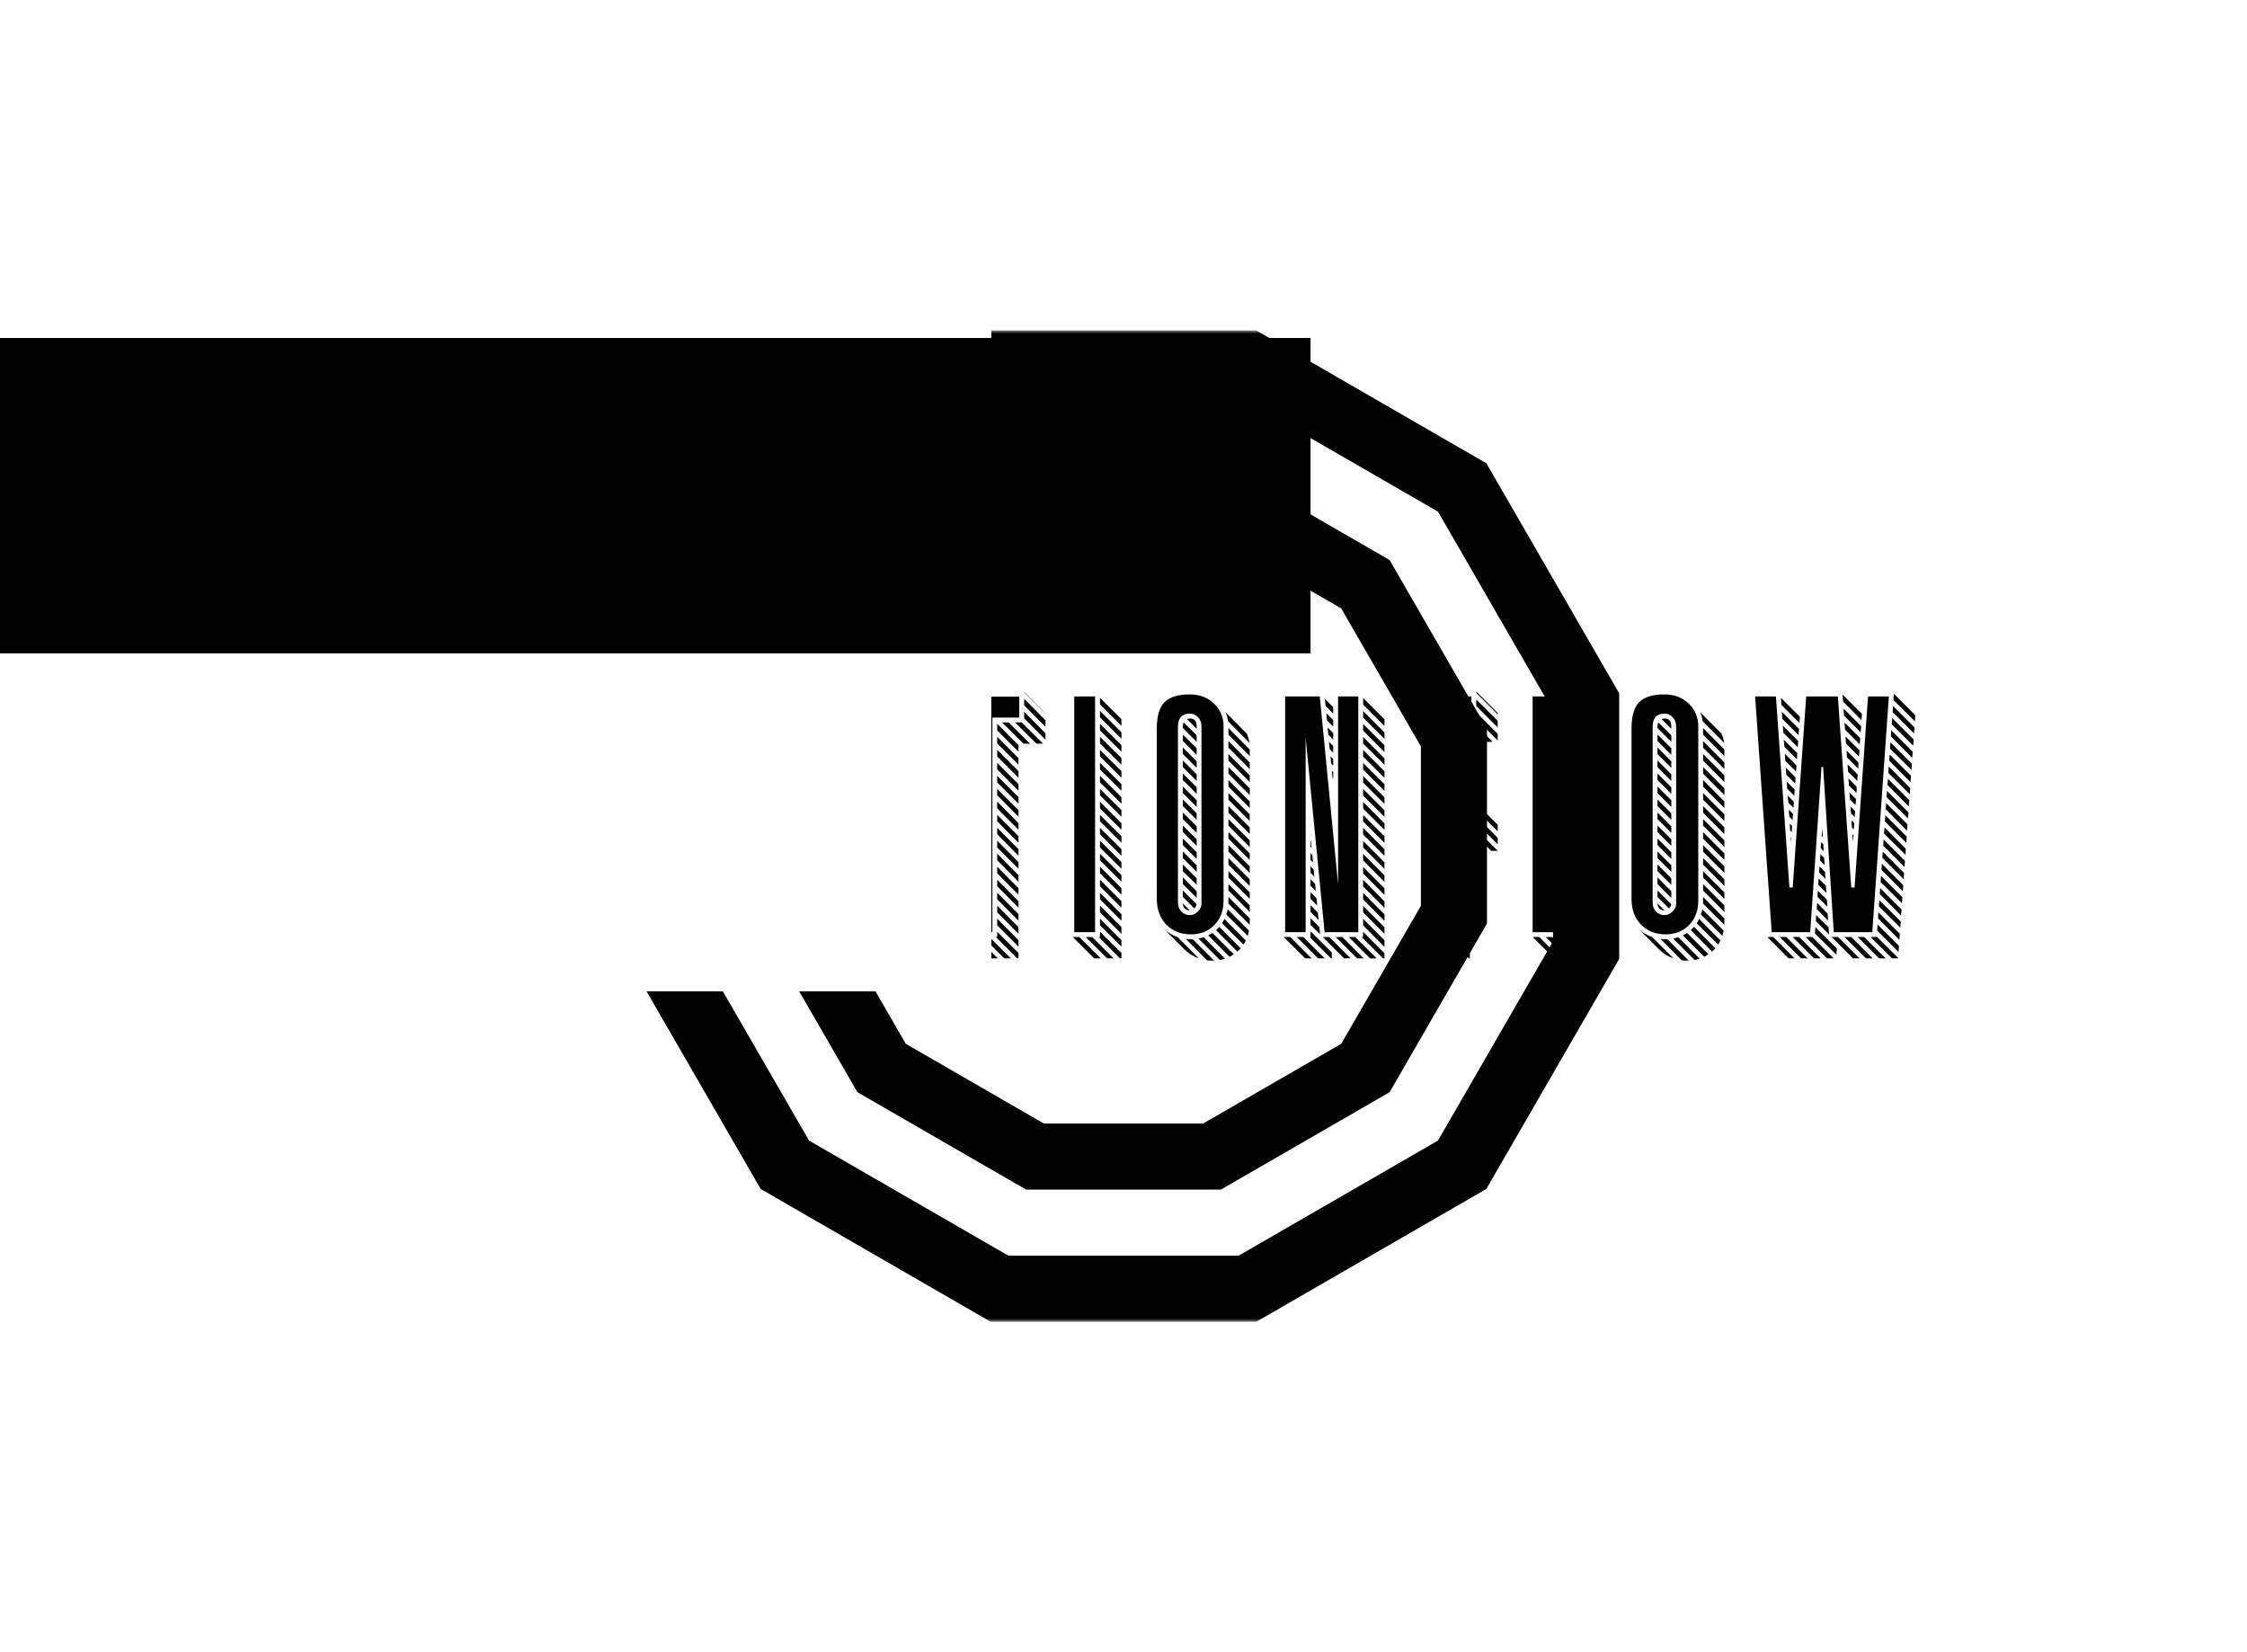 <svg data-v-6805eed4="" version="1.0" xmlns="http://www.w3.org/2000/svg" xmlns:xlink="http://www.w3.org/1999/xlink" width="340" height="250" viewBox="0 0 340 250" preserveAspectRatio="xMidYMid meet" color-interpolation-filters="sRGB" style="margin: auto;"> <rect data-v-6805eed4="" x="0" y="0" width="100%" height="100%" fill="#FFFFFF" fill-opacity="0" class="background"></rect> <!----> <g data-v-6805eed4="" class="iconmbgsvg" transform="translate(50.2,50)"><g fill="#000000" hollow-target="textRect"><g transform="translate(44.8,0)" mask="url(#88510569-cd48-4101-adb5-c079e67df52c)"><g><rect fill="#000000" fill-opacity="0" stroke-width="2px" x="0" y="0" width="150" height="150" class="image-rect"></rect> <svg x="0" y="0" width="150" height="150" filtersec="colorsb4559529196" class="image-svg-svg primary" style="overflow: visible;"><svg fill="#000000" xmlns="http://www.w3.org/2000/svg" xmlns:xlink="http://www.w3.org/1999/xlink" version="1.1" x="0px" y="0px" viewBox="5 5 90 90" style="enable-background:new 0 0 100 100;" xml:space="preserve"><path d="M62.058,5H37.942L17.058,17.058L5,37.942v24.115l12.058,20.885L37.942,95h24.115l20.885-12.058L95,62.058V37.942  L82.942,17.058L62.058,5z M89,60.45l-10.45,18.1L60.45,89h-20.9l-18.1-10.45L11,60.45v-20.9l10.45-18.1L39.55,11h20.9l18.1,10.45  L89,39.55V60.45z"></path><path d="M58.842,17H41.158l-15.316,8.842L17,41.158v17.685l8.842,15.315L41.158,83h17.684l15.316-8.842L83,58.842V41.158  l-8.842-15.315L58.842,17z M77,57.235l-7.234,12.53L57.234,77H42.766l-12.531-7.235L23,57.235v-14.47l7.234-12.53L42.766,23h14.469  l12.531,7.235L77,42.765V57.235z"></path></svg></svg> <!----></g></g> <g transform="translate(0,54.64)"><g data-gra="path-name" fill-rule="" class="tp-name"><g transform="scale(1)"><g><path d="M7.7 3.96L4.48 0.73 5.48 0.73 8.7 3.96 7.7 3.96ZM2.51 0.73L3.51 0.73 6.73 3.96 5.76 3.96 2.51 0.73ZM9.65 0.97L9.55 1.87 6.33-1.35 6.4-2.28 9.65 0.97ZM6.23-0.47L9.48 2.77 9.41 3.7 6.16 0.45 6.23-0.47ZM9.72 0.07L6.47-3.15 6.57-4.08 9.79-0.85 9.72 0.07ZM16.57 3.96L15.57 3.96 12.35 0.73 13.32 0.73 16.57 3.96ZM11.38 0.73L14.6 3.96 13.63 3.96 10.38 0.73 11.38 0.73ZM9.96-2.65L9.88-1.73 6.64-4.98 6.73-5.88 9.96-2.65ZM17.54 3.96L14.29 0.73 14.86 0.73 14.82 0.24 18.06 3.48 18.09 3.96 17.54 3.96ZM10.03-3.53L6.8-6.78 6.87-7.7 9.98-4.6 10.05-3.67 10.03-3.53ZM14.72-0.81L14.65-1.9 17.87 1.35 17.97 2.42 14.72-0.81ZM17.8 0.28L14.55-2.94 14.46-4.03 17.71-0.81 17.8 0.28ZM7.4-8.15L8.37-8.15 9.81-6.71 9.88-5.64 7.4-8.15ZM9.74-7.77L9.34-8.15 9.69-8.15 9.74-7.77ZM17.61-1.85L14.39-5.1 14.29-6.16 17.54-2.94 17.61-1.85ZM17.35-5.07L17.45-4.01 14.2-7.23 14.13-8.32 17.35-5.07ZM9.05-12.37L7.44-14.01 7.51-14.91 9.29-13.13 9.34-12.37 9.05-12.37ZM7.3-12.37L7.35-13.11 8.08-12.37 7.3-12.37ZM17.28-6.14L14.03-9.36 13.94-10.45 17.19-7.23 17.28-6.14ZM9.13-15.27L9.22-14.2 7.59-15.81 7.68-16.74 9.13-15.27ZM17-9.36L17.09-8.27 13.87-11.52 13.77-12.59 17-9.36ZM9.05-16.33L7.75-17.61 7.82-18.54 8.96-17.4 9.05-16.33ZM16.92-10.43L13.68-13.65 13.61-14.74 16.83-11.5 16.92-10.43ZM8.79-19.53L8.89-18.47 7.92-19.44 7.99-20.34 8.79-19.53ZM16.66-13.65L16.76-12.56 13.51-15.79 13.42-16.88 16.66-13.65ZM8.72-20.6L8.06-21.24 8.15-22.16 8.63-21.67 8.72-20.6ZM16.57-14.7L13.32-17.94 13.25-19.01 16.47-15.79 16.57-14.7ZM8.46-23.8L8.56-22.73 8.23-23.04 8.3-23.96 8.46-23.8ZM16.31-17.92L16.4-16.83 13.16-20.08 13.06-21.17 16.31-17.92ZM16.21-18.99L12.99-22.21 12.89-23.3 16.14-20.08 16.21-18.99ZM15.95-22.21L16.05-21.12 12.8-24.37 12.73-25.43 15.95-22.21ZM15.88-23.25L12.63-26.5 12.54-27.59 15.79-24.34 15.88-23.25ZM15.6-26.5L15.69-25.41 12.47-28.63 12.37-29.72 15.6-26.5ZM15.53-27.54L12.28-30.79 12.21-31.86 15.43-28.63 15.53-27.54ZM15.27-30.77L15.34-29.68 12.11-32.92 12.02-34.02 15.27-30.77ZM15.17-31.83L11.92-35.06 11.85-36.15 15.08-32.9 15.17-31.83ZM11.05 0L10.38-8.89 6.26-8.89 5.48 0 2.47 0 5.71-35.67 11.16-35.67 14.06 0 11.05 0ZM8.68-30.44L8.15-30.44 6.49-11.66 10.15-11.66 8.68-30.44ZM24.56-30.25L24.56-29.25 22.04-31.74 23.06-31.74 24.56-30.25ZM21.1-31.74L24.32-28.52 23.73-28.52 20.48-31.74 21.1-31.74ZM24.56-31.22L24.04-31.74 24.56-31.74 24.56-31.22ZM31.24 3.96L30.25 3.96 27.02 0.73 27.99 0.73 31.24 3.96ZM26.05 0.73L29.27 3.96 28.28 3.96 25.06 0.73 26.05 0.73ZM33.26-34.32L33.26-35.32 36.48-32.07 36.48-31.08 33.26-34.32ZM36.48-33.07L33.26-36.29 33.26-36.36 36.48-33.11 36.48-33.07ZM32.21 3.96L28.97 0.73 29.18 0.73 29.18-0.07 32.4 3.15 32.4 3.96 32.21 3.96ZM32.4 1.21L32.4 2.18 29.18-1.04 29.18-2.04 32.4 1.21ZM32.4 0.24L29.18-3.01 29.18-4.01 32.4-0.76 32.4 0.24ZM29.18-4.98L29.18-5.97 32.4-2.73 32.4-1.73 29.18-4.98ZM32.4-3.7L29.18-6.95 29.18-7.94 32.4-4.69 32.4-3.7ZM32.4-5.67L29.18-8.91 29.18-9.91 32.4-6.66 32.4-5.67ZM32.4-8.63L32.4-7.63 29.18-10.88 29.18-11.88 32.4-8.63ZM32.4-9.6L29.18-12.82 29.18-13.84 32.4-10.6 32.4-9.6ZM32.4-12.56L32.4-11.57 29.18-14.82 29.18-15.79 32.4-12.56ZM32.4-13.53L29.18-16.78 29.18-17.75 32.4-14.53 32.4-13.53ZM32.4-16.5L32.4-15.5 29.18-18.73 29.18-19.75 32.4-16.5ZM32.4-17.47L29.18-20.72 29.18-21.69 32.4-18.47 32.4-17.47ZM32.4-20.43L32.4-19.44 29.18-22.66 29.18-23.66 32.4-20.43ZM32.4-21.4L29.18-24.63 29.18-25.62 32.4-22.4 32.4-21.4ZM32.4-24.37L32.4-23.37 29.18-26.6 29.18-27.59 32.4-24.37ZM32.4-25.34L29.18-28.56 29.18-29.56 32.4-26.34 32.4-25.34ZM32.4-28.3L32.4-27.31 29.18-30.53 29.18-31.53 32.4-28.3ZM33.16-28.52L29.91-31.74 30.91-31.74 34.16-28.52 33.16-28.52ZM36.12-28.52L35.13-28.52 31.88-31.74 32.88-31.74 36.12-28.52ZM36.48-29.13L33.26-32.36 33.26-33.35 36.48-30.1 36.48-29.13ZM21.22-32.47L21.22-35.63 32.52-35.63 32.52-32.47 28.44-32.47 28.44 0 25.29 0 25.29-32.47 21.22-32.47ZM43.09-30.25L43.09-29.25 40.58-31.74 41.6-31.74 43.09-30.25ZM39.63-31.74L42.86-28.52 42.26-28.52 39.02-31.74 39.63-31.74ZM43.09-31.22L42.57-31.74 43.09-31.74 43.09-31.22ZM49.78 3.96L48.78 3.96 45.56 0.73 46.53 0.73 49.78 3.96ZM44.59 0.73L47.81 3.96 46.82 3.96 43.59 0.73 44.59 0.73ZM51.79-34.32L51.79-35.32 55.02-32.07 55.02-31.08 51.79-34.32ZM55.02-33.07L51.79-36.29 51.79-36.36 55.02-33.11 55.02-33.07ZM50.75 3.96L47.5 0.73 47.72 0.73 47.72-0.07 50.94 3.15 50.94 3.96 50.75 3.96ZM50.94 1.21L50.94 2.18 47.72-1.04 47.72-2.04 50.94 1.21ZM50.94 0.24L47.72-3.01 47.72-4.01 50.94-0.76 50.94 0.24ZM47.72-4.98L47.72-5.97 50.94-2.73 50.94-1.73 47.72-4.98ZM50.94-3.7L47.72-6.95 47.72-7.94 50.94-4.69 50.94-3.7ZM50.94-5.67L47.72-8.91 47.72-9.91 50.94-6.66 50.94-5.67ZM50.94-8.63L50.94-7.63 47.72-10.88 47.72-11.88 50.94-8.63ZM50.94-9.6L47.72-12.82 47.72-13.84 50.94-10.6 50.94-9.6ZM50.94-12.56L50.94-11.57 47.72-14.82 47.72-15.79 50.94-12.56ZM50.94-13.53L47.72-16.78 47.72-17.75 50.94-14.53 50.94-13.53ZM50.94-16.5L50.94-15.5 47.72-18.73 47.72-19.75 50.94-16.5ZM50.94-17.47L47.72-20.72 47.72-21.69 50.94-18.47 50.94-17.47ZM50.94-20.43L50.94-19.44 47.72-22.66 47.72-23.66 50.94-20.43ZM50.94-21.4L47.72-24.63 47.72-25.62 50.94-22.4 50.94-21.4ZM50.94-24.37L50.94-23.37 47.72-26.6 47.72-27.59 50.94-24.37ZM50.94-25.34L47.72-28.56 47.72-29.56 50.94-26.34 50.94-25.34ZM50.94-28.3L50.94-27.31 47.72-30.53 47.72-31.53 50.94-28.3ZM51.7-28.52L48.45-31.74 49.45-31.74 52.69-28.52 51.7-28.52ZM54.66-28.52L53.67-28.52 50.42-31.74 51.41-31.74 54.66-28.52ZM55.02-29.13L51.79-32.36 51.79-33.35 55.02-30.1 55.02-29.13ZM39.75-32.47L39.75-35.63 51.06-35.63 51.06-32.47 46.98-32.47 46.98 0 43.83 0 43.83-32.47 39.75-32.47ZM65.02-3.65L63.27-5.38 63.27-6.4 66.02-3.65 65.02-3.65ZM63.27-3.65L63.27-4.43 64.05-3.65 63.27-3.65ZM63.27-7.37L63.27-8.34 66.51-5.12 66.51-4.12 63.27-7.37ZM66.51-6.09L63.27-9.32 63.27-10.31 66.51-7.09 66.51-6.09ZM66.51-8.06L63.27-11.28 63.27-12.28 66.51-9.05 66.51-8.06ZM66.51-11.02L66.51-10.03 63.27-13.27 63.27-14.25 66.51-11.02ZM66.51-11.99L63.27-15.22 63.27-15.79 63.72-15.79 66.94-12.54 66.51-12.54 66.51-11.99ZM68.91-12.54L67.91-12.54 64.69-15.79 65.68-15.79 68.91-12.54ZM69.88-12.54L66.66-15.79 67.44-15.79 67.44-15.98 70.69-12.75 70.69-12.54 69.88-12.54ZM70.69-14.72L70.69-13.7 67.44-16.95 67.44-17.94 70.69-14.72ZM70.69-15.69L67.44-18.92 67.44-19.91 70.69-16.66 70.69-15.69ZM62.51 3.96L59.26 0.73 60.26 0.73 63.5 3.96 62.51 3.96ZM67.41 3.96L66.44 3.96 63.19 0.73 64.19 0.73 67.41 3.96ZM62.22 0.73L65.47 3.96 64.47 3.96 61.23 0.73 62.22 0.73ZM68.39 3.96L65.16 0.73 66.16 0.73 69.38 3.96 68.39 3.96ZM70.69 3.96L70.35 3.96 67.13 0.73 67.44 0.73 67.44 0.05 70.69 3.29 70.69 3.96ZM70.69 2.32L67.44-0.92 67.44-1.92 70.69 1.33 70.69 2.32ZM70.69-0.4L70.69 0.36 67.44-2.89 67.44-3.65 70.69-0.4ZM64.95-20.15L63.95-20.15 63.27-20.81 63.27-21.83 64.95-20.15ZM65.92-20.15L63.27-22.8 63.27-23.78 66.51-20.55 66.51-20.15 65.92-20.15ZM66.51-22.52L66.51-21.52 63.27-24.75 63.27-25.74 66.51-22.52ZM66.51-23.49L63.27-26.71 63.27-27.71 66.51-24.49 66.51-23.49ZM66.51-26.45L66.51-25.46 63.27-28.68 63.27-29.68 66.51-26.45ZM66.51-27.43L63.27-30.65 63.27-31.64 66.51-28.42 66.51-27.43ZM68.08-28.8L67.08-28.8 63.86-32.05 64.85-32.05 68.08-28.8ZM69.05-28.8L65.8-32.05 66.8-32.05 70.05-28.8 69.05-28.8ZM70.69-30.15L70.69-29.13 67.44-32.38 67.44-33.38 70.69-30.15ZM70.69-31.1L67.44-34.35 67.44-35.34 70.69-32.1 70.69-31.1ZM70.69-33.16L70.69-33.07 67.44-36.31 67.44-36.41 70.69-33.16ZM59.38 0L59.38-35.67 66.7-35.67 66.7-32.76 62.53-32.76 62.53-19.41 66.7-19.41 66.7-16.5 62.53-16.5 62.53-2.92 66.7-2.92 66.7 0 59.38 0ZM81 3.96L77.77 0.73 78.77 0.73 81.99 3.96 81 3.96ZM75.81 0.73L76.8 0.73 80.02 3.96 79.05 3.96 75.81 0.73ZM85.93 3.96L84.93 3.96 81.71 0.73 82.7 0.73 85.93 3.96ZM79.86-0.14L83.08 3.08 83.08 3.96 82.96 3.96 79.74 0.73 79.86 0.73 79.86-0.14ZM81.3 0.31L79.86-1.11 79.86-2.11 81.19-0.78 81.3 0.31ZM87.82-34.44L87.82-35.44 91.05-32.21 91.05-31.19 87.82-34.44ZM86.9 3.96L83.68 0.73 84.67 0.73 87.89 3.96 86.9 3.96ZM80.97-2.96L81.09-1.85 79.86-3.08 79.86-4.08 80.97-2.96ZM89.86 3.96L88.87 3.96 85.64 0.73 86.61 0.73 89.86 3.96ZM80.88-4.03L79.86-5.05 79.86-6.04 80.76-5.14 80.88-4.03ZM90.83 3.96L87.59 0.73 87.82 0.73 87.82-0.05 91.05 3.18 91.05 3.96 90.83 3.96ZM80.55-7.32L80.66-6.21 79.86-7.02 79.86-8.01 80.55-7.32ZM87.82-1.02L87.82-2.01 91.05 1.23 91.05 2.23 87.82-1.02ZM91.05 0.26L87.82-2.99 87.82-3.98 91.05-0.73 91.05 0.26ZM79.86-9.98L80.33-9.48 80.45-8.39 79.86-8.98 79.86-9.98ZM80.12-11.66L80.24-10.57 79.86-10.93 79.86-11.95 80.12-11.66ZM91.05-1.71L87.82-4.95 87.82-5.95 91.05-2.7 91.05-1.71ZM79.91-13.84L80.02-12.75 79.86-12.89 79.86-13.91 79.91-13.84ZM91.05-4.67L91.05-3.67 87.82-6.92 87.82-7.92 91.05-4.67ZM91.05-5.64L87.82-8.89 87.82-9.88 91.05-6.64 91.05-5.64ZM91.05-8.6L91.05-7.61 87.82-10.86 87.82-11.85 91.05-8.6ZM91.05-9.58L87.82-12.82 87.82-13.8 91.05-10.57 91.05-9.58ZM91.05-12.54L91.05-11.54 87.82-14.77 87.82-15.79 91.05-12.54ZM91.05-13.51L87.82-16.76 87.82-17.73 91.05-14.51 91.05-13.51ZM91.05-16.47L91.05-15.48 87.82-18.7 87.82-19.7 91.05-16.47ZM83.3-24.23L83.3-23.23 83.2-23.32 83.08-24.44 83.3-24.23ZM91.05-17.45L87.82-20.67 87.82-21.67 91.05-18.44 91.05-17.45ZM83.3-25.2L82.99-25.51 82.87-26.62 83.3-26.19 83.3-25.2ZM91.05-20.41L91.05-19.41 87.82-22.64 87.82-23.63 91.05-20.41ZM83.3-28.16L83.3-27.16 82.77-27.69 82.66-28.8 83.3-28.16ZM91.05-21.38L87.82-24.6 87.82-25.6 91.05-22.38 91.05-21.38ZM83.3-29.13L82.56-29.87 82.44-30.98 83.3-30.13 83.3-29.13ZM91.05-24.34L91.05-23.35 87.82-26.57 87.82-27.57 91.05-24.34ZM83.3-32.1L83.3-31.1 82.35-32.05 82.25-33.14 83.3-32.1ZM91.05-25.32L87.82-28.54 87.82-29.54 91.05-26.29 91.05-25.32ZM83.3-33.07L82.13-34.23 82.04-35.32 83.3-34.04 83.3-33.07ZM91.05-28.28L91.05-27.26 87.82-30.51 87.82-31.5 91.05-28.28ZM83.3-35.03L83.3-35.01 81.92-36.41 81.92-36.41 83.3-35.03ZM91.05-29.25L87.82-32.47 87.82-33.47 91.05-30.22 91.05-29.25ZM84.03-35.67L87.09-35.67 87.09 0 81.99 0 79.12-29.42 79.12 0 76.02 0 76.02-35.67 81.26-35.67 84.03-7.23 84.03-35.67ZM98.54-30.25L98.54-29.25 96.02-31.74 97.04-31.74 98.54-30.25ZM95.08-31.74L98.3-28.52 97.71-28.52 94.46-31.74 95.08-31.74ZM98.54-31.22L98.02-31.74 98.54-31.74 98.54-31.22ZM105.22 3.96L104.23 3.96 101 0.73 101.97 0.73 105.22 3.96ZM100.03 0.73L103.25 3.96 102.26 3.96 99.04 0.73 100.03 0.73ZM107.24-34.32L107.24-35.32 110.46-32.07 110.46-31.08 107.24-34.32ZM110.46-33.07L107.24-36.29 107.24-36.36 110.46-33.11 110.46-33.07ZM106.19 3.96L102.95 0.73 103.16 0.73 103.16-0.07 106.38 3.15 106.38 3.96 106.19 3.96ZM106.38 1.21L106.38 2.18 103.16-1.04 103.16-2.04 106.38 1.21ZM106.38 0.24L103.16-3.01 103.16-4.01 106.38-0.76 106.38 0.24ZM103.16-4.98L103.16-5.97 106.38-2.73 106.38-1.73 103.16-4.98ZM106.38-3.7L103.16-6.95 103.16-7.94 106.38-4.69 106.38-3.7ZM106.38-5.67L103.16-8.91 103.16-9.91 106.38-6.66 106.38-5.67ZM106.38-8.63L106.38-7.63 103.16-10.88 103.16-11.88 106.38-8.63ZM106.38-9.6L103.16-12.82 103.16-13.84 106.38-10.6 106.38-9.6ZM106.38-12.56L106.38-11.57 103.16-14.82 103.16-15.79 106.38-12.56ZM106.38-13.53L103.16-16.78 103.16-17.75 106.38-14.53 106.38-13.53ZM106.38-16.5L106.38-15.5 103.16-18.73 103.16-19.75 106.38-16.5ZM106.38-17.47L103.16-20.72 103.16-21.69 106.38-18.47 106.38-17.47ZM106.38-20.43L106.38-19.44 103.16-22.66 103.16-23.66 106.38-20.43ZM106.38-21.4L103.16-24.63 103.16-25.62 106.38-22.4 106.38-21.4ZM106.38-24.37L106.38-23.37 103.16-26.6 103.16-27.59 106.38-24.37ZM106.38-25.34L103.16-28.56 103.16-29.56 106.38-26.34 106.38-25.34ZM106.38-28.3L106.38-27.31 103.16-30.53 103.16-31.53 106.38-28.3ZM107.14-28.52L103.89-31.74 104.89-31.74 108.14-28.52 107.14-28.52ZM110.11-28.52L109.11-28.52 105.86-31.74 106.86-31.74 110.11-28.52ZM110.46-29.13L107.24-32.36 107.24-33.35 110.46-30.1 110.46-29.13ZM95.2-32.47L95.2-35.63 106.5-35.63 106.5-32.47 102.43-32.47 102.43 0 99.27 0 99.27-32.47 95.2-32.47ZM119.8 3.96L116.55 0.73 117.55 0.73 120.77 3.96 119.8 3.96ZM114.59 0.73L115.58 0.73 118.83 3.96 117.83 3.96 114.59 0.73ZM121.96 3.96L121.74 3.96 118.52 0.73 118.71 0.73 118.71-0.07 121.96 3.15 121.96 3.96ZM121.96 2.18L118.71-1.04 118.71-2.04 121.96 1.21 121.96 2.18ZM121.96-0.76L121.96 0.24 118.71-3.01 118.71-4.01 121.96-0.76ZM118.71-5.97L121.96-2.73 121.96-1.73 118.71-4.98 118.71-5.97ZM121.96-4.69L121.96-3.7 118.71-6.95 118.71-7.94 121.96-4.69ZM121.96-6.66L121.96-5.67 118.71-8.91 118.71-9.91 121.96-6.66ZM121.96-7.63L118.71-10.88 118.71-11.88 121.96-8.63 121.96-7.63ZM121.96-10.6L121.96-9.6 118.71-12.82 118.71-13.84 121.96-10.6ZM121.96-11.57L118.71-14.82 118.71-15.79 121.96-12.56 121.96-11.57ZM121.96-14.53L121.96-13.53 118.71-16.78 118.71-17.75 121.96-14.53ZM121.96-15.5L118.71-18.73 118.71-19.75 121.96-16.5 121.96-15.5ZM121.96-18.47L121.96-17.47 118.71-20.72 118.71-21.69 121.96-18.47ZM121.96-19.44L118.71-22.66 118.71-23.66 121.96-20.43 121.96-19.44ZM121.96-22.4L121.96-21.4 118.71-24.63 118.71-25.62 121.96-22.4ZM121.96-23.37L118.71-26.6 118.71-27.59 121.96-24.37 121.96-23.37ZM121.96-26.34L121.96-25.34 118.71-28.56 118.71-29.56 121.96-26.34ZM121.96-27.31L118.71-30.53 118.71-31.53 121.96-28.3 121.96-27.31ZM121.96-30.25L121.96-29.27 118.71-32.5 118.71-33.49 121.96-30.25ZM121.96-31.22L118.71-34.47 118.71-35.46 121.96-32.24 121.96-31.22ZM114.82 0L114.82-35.67 117.97-35.67 117.97 0 114.82 0ZM136.84 4.2L133.62 0.97Q134 0.9 134.4 0.76L134.4 0.76 137.63 4.01Q137.22 4.15 136.84 4.2L136.84 4.2ZM132.74 1.07L132.74 1.07 135.97 4.29Q135.75 4.31 135.66 4.31L135.66 4.31Q135.4 4.31 134.92 4.27L134.92 4.27 131.7 1.02Q132.17 1.07 132.53 1.07L132.53 1.07Q132.58 1.07 132.74 1.07ZM130.44 0.73L130.44 0.73 133.67 3.96Q132.41 3.53 131.51 2.63L131.51 2.63 128.31-0.57Q129.19 0.31 130.44 0.73ZM138.31 3.72L138.31 3.72 135.09 0.47Q135.49 0.28 135.73 0.12L135.73 0.12 138.95 3.34Q138.72 3.51 138.31 3.72ZM139.5 2.94L136.27-0.31Q136.51-0.52 136.77-0.81L136.77-0.81 140 2.44Q139.78 2.7 139.5 2.94L139.5 2.94ZM132.98-3.6L131.25-5.33 131.25-6.31 133.34-4.22Q133.29-3.89 132.98-3.6L132.98-3.6ZM131.25-4.36L131.25-4.36 132.29-3.29Q131.3-3.34 131.25-4.36ZM140.42 1.87L140.42 1.87 137.18-1.35Q137.36-1.64 137.55-1.99L137.55-1.99 140.78 1.26Q140.66 1.52 140.42 1.87ZM133.34-6.19L133.34-5.19 131.25-7.28 131.25-8.3 133.34-6.19ZM138.03-3.46L141.25-0.24Q141.18 0.14 141.06 0.55L141.06 0.55 137.82-2.68Q137.96-3.11 138.03-3.46L138.03-3.46ZM141.37-1.11L141.37-1.11 138.12-4.34Q138.15-4.65 138.15-4.81L138.15-4.81 138.15-5.33 141.37-2.09 141.37-1.56Q141.37-1.4 141.37-1.11ZM131.25-10.24L133.34-8.15 133.34-7.16 131.25-9.24 131.25-10.24ZM133.34-10.12L133.34-9.13 131.25-11.21 131.25-12.21 133.34-10.12ZM141.37-4.05L141.37-3.06 138.15-6.31 138.15-7.28 141.37-4.05ZM133.34-12.09L133.34-11.09 131.25-13.18 131.25-14.17 133.34-12.09ZM141.37-5.03L138.15-8.27 138.15-9.24 141.37-6.02 141.37-5.03ZM133.34-13.06L131.25-15.15 131.25-16.14 133.34-14.06 133.34-13.06ZM141.37-7.99L141.37-6.99 138.15-10.22 138.15-11.21 141.37-7.99ZM133.34-16.02L133.34-15.03 131.25-17.11 131.25-18.11 133.34-16.02ZM141.37-8.96L138.15-12.18 138.15-13.18 141.37-9.96 141.37-8.96ZM133.34-17L131.25-19.08 131.25-20.08 133.34-17.99 133.34-17ZM141.37-11.92L141.37-10.93 138.15-14.15 138.15-15.15 141.37-11.92ZM133.34-19.96L133.34-18.96 131.25-21.05 131.25-22.04 133.34-19.96ZM141.37-12.89L138.15-16.12 138.15-17.11 141.37-13.89 141.37-12.89ZM133.34-20.93L131.25-23.02 131.25-24.01 133.34-21.93 133.34-20.93ZM141.37-15.86L141.37-14.86 138.15-18.09 138.15-19.08 141.37-15.86ZM133.34-23.89L133.34-22.9 131.25-24.98 131.25-25.98 133.34-23.89ZM141.37-16.83L138.15-20.05 138.15-21.05 141.37-17.83 141.37-16.83ZM133.34-24.87L131.25-26.95 131.25-27.95 133.34-25.86 133.34-24.87ZM141.37-19.77L141.37-18.8 138.15-22.02 138.15-23.02 141.37-19.77ZM133.34-27.83L133.34-26.83 131.25-28.92 131.25-29.91 133.34-27.83ZM141.37-20.74L138.15-23.99 138.15-24.98 141.37-21.76 141.37-20.74ZM133.34-28.8L131.25-30.89 131.25-31.08Q131.25-31.46 131.37-31.74L131.37-31.74 133.34-29.8 133.34-28.8ZM141.37-23.73L141.37-22.71 138.15-25.96 138.15-26.95 141.37-23.73ZM133.34-31.17L133.34-30.77 131.87-32.24Q132.13-32.33 132.32-32.33L132.32-32.33Q133.34-32.33 133.34-31.17L133.34-31.17ZM141.37-24.68L138.15-27.92 138.15-28.92 141.37-25.67 141.37-24.68ZM141.37-27.64L141.37-26.64 138.15-29.89 138.15-30.89 141.37-27.64ZM141.32-28.66L138.1-31.91Q137.98-32.66 137.72-33.28L137.72-33.28 140.94-30.03Q141.2-29.44 141.32-28.66L141.32-28.66ZM137.41-31.17L137.41-31.17 137.41-4.81Q137.41-2.47 136.01-1.07L136.01-1.07Q134.62 0.33 132.48 0.33L132.48 0.33Q130.23 0.33 128.78-1.11L128.78-1.11Q127.31-2.58 127.31-5.1L127.31-5.1 127.31-30.82Q127.31-33.75 128.59-34.92L128.59-34.92Q129.78-35.98 132.27-35.98L132.27-35.98Q134.57-35.98 136.01-34.54L136.01-34.54Q137.41-33.14 137.41-31.17ZM134.07-4.27L134.07-4.27 134.07-31.17Q134.07-32 133.5-32.57L133.5-32.57Q133-33.07 132.32-33.07L132.32-33.07Q130.51-33.07 130.51-31.08L130.51-31.08 130.51-4.46Q130.51-3.63 131.04-3.11L131.04-3.11Q131.56-2.58 132.32-2.58L132.32-2.58Q132.98-2.58 133.52-3.13L133.52-3.13Q134.07-3.65 134.07-4.27ZM151.71 3.96L148.48 0.73 149.48 0.73 152.7 3.96 151.71 3.96ZM146.51 0.73L147.51 0.73 150.73 3.96 149.76 3.96 146.51 0.73ZM156.64 3.96L155.64 3.96 152.42 0.73 153.41 0.73 156.64 3.96ZM150.57-0.14L153.79 3.08 153.79 3.96 153.67 3.96 150.45 0.73 150.57 0.73 150.57-0.14ZM152.01 0.31L150.57-1.11 150.57-2.11 151.9-0.78 152.01 0.31ZM158.53-34.44L158.53-35.44 161.76-32.21 161.76-31.19 158.53-34.44ZM157.61 3.96L154.38 0.73 155.38 0.73 158.6 3.96 157.61 3.96ZM151.68-2.96L151.8-1.85 150.57-3.08 150.57-4.08 151.68-2.96ZM160.57 3.96L159.58 3.96 156.35 0.73 157.32 0.73 160.57 3.96ZM151.59-4.03L150.57-5.05 150.57-6.04 151.47-5.14 151.59-4.03ZM161.54 3.96L158.3 0.73 158.53 0.73 158.53-0.05 161.76 3.18 161.76 3.96 161.54 3.96ZM151.26-7.32L151.37-6.21 150.57-7.02 150.57-8.01 151.26-7.32ZM158.53-1.02L158.53-2.01 161.76 1.23 161.76 2.23 158.53-1.02ZM161.76 0.26L158.53-2.99 158.53-3.98 161.76-0.73 161.76 0.26ZM150.57-9.98L151.04-9.48 151.16-8.39 150.57-8.98 150.57-9.98ZM150.83-11.66L150.95-10.57 150.57-10.93 150.57-11.95 150.83-11.66ZM161.76-1.71L158.53-4.95 158.53-5.95 161.76-2.7 161.76-1.71ZM150.62-13.84L150.73-12.75 150.57-12.89 150.57-13.91 150.62-13.84ZM161.76-4.67L161.76-3.67 158.53-6.92 158.53-7.92 161.76-4.67ZM161.76-5.64L158.53-8.89 158.53-9.88 161.76-6.64 161.76-5.64ZM161.76-8.6L161.76-7.61 158.53-10.86 158.53-11.85 161.76-8.6ZM161.76-9.58L158.53-12.82 158.53-13.8 161.76-10.57 161.76-9.58ZM161.76-12.54L161.76-11.54 158.53-14.77 158.53-15.79 161.76-12.54ZM161.76-13.51L158.53-16.76 158.53-17.73 161.76-14.51 161.76-13.51ZM161.76-16.47L161.76-15.48 158.53-18.7 158.53-19.7 161.76-16.47ZM154-24.23L154-23.23 153.91-23.32 153.79-24.44 154-24.23ZM161.76-17.45L158.53-20.67 158.53-21.67 161.76-18.44 161.76-17.45ZM154-25.2L153.7-25.51 153.58-26.62 154-26.19 154-25.2ZM161.76-20.41L161.76-19.41 158.53-22.64 158.53-23.63 161.76-20.41ZM154-28.16L154-27.16 153.48-27.69 153.36-28.8 154-28.16ZM161.76-21.38L158.53-24.6 158.53-25.6 161.76-22.38 161.76-21.38ZM154-29.13L153.27-29.87 153.15-30.98 154-30.13 154-29.13ZM161.76-24.34L161.76-23.35 158.53-26.57 158.53-27.57 161.76-24.34ZM154-32.1L154-31.1 153.06-32.05 152.96-33.14 154-32.1ZM161.76-25.32L158.53-28.54 158.53-29.54 161.76-26.29 161.76-25.32ZM154-33.07L152.84-34.23 152.75-35.32 154-34.04 154-33.07ZM161.76-28.28L161.76-27.26 158.53-30.51 158.53-31.5 161.76-28.28ZM154-35.03L154-35.01 152.63-36.41 152.63-36.41 154-35.03ZM161.76-29.25L158.53-32.47 158.53-33.47 161.76-30.22 161.76-29.25ZM154.74-35.67L157.8-35.67 157.8 0 152.7 0 149.83-29.42 149.83 0 146.73 0 146.73-35.67 151.97-35.67 154.74-7.23 154.74-35.67ZM171.59 3.96L170.6 3.96 167.35 0.73 168.35 0.73 171.59 3.96ZM174.53 3.96L171.29 0.73 171.43 0.73 171.43-0.12 174.67 3.13 174.67 3.96 174.53 3.96ZM169.32 0.73L170.31 0.73 173.56 3.96 172.54 3.96 169.32 0.73ZM174.67-0.81L174.67 0.19 171.43-3.06 171.43-4.05 174.67-0.81ZM171.43-2.09L174.67 1.14 174.67 2.16 171.43-1.09 171.43-2.09ZM174.67-1.78L171.43-5.03 171.43-6.02 174.67-2.77 174.67-1.78ZM171.43-6.99L171.43-7.99 174.67-4.74 174.67-3.75 171.43-6.99ZM174.67-5.71L171.43-8.96 171.43-9.96 174.67-6.71 174.67-5.71ZM174.67-7.68L171.43-10.93 171.43-11.92 174.67-8.68 174.67-7.68ZM174.67-10.64L174.67-9.65 171.43-12.89 171.43-13.89 174.67-10.64ZM174.67-11.61L171.43-14.86 171.43-15.53 171.74-15.53 174.98-12.3 174.67-12.3 174.67-11.61ZM176.95-12.3L175.95-12.3 172.71-15.53 173.7-15.53 176.95-12.3ZM177.92-12.3L174.67-15.53 175.65-15.53 175.65-15.55 178.89-12.33 178.89-12.3 177.92-12.3ZM178.89-14.29L178.89-13.3 175.65-16.52 175.65-17.52 178.89-14.29ZM178.89-15.27L175.65-18.49 175.65-19.48 178.89-16.26 178.89-15.27ZM173.28-19.91L172.28-19.91 171.43-20.74 171.43-21.76 173.28-19.91ZM174.25-19.91L171.43-22.71 171.43-23.7 174.67-20.48 174.67-19.91 174.25-19.91ZM174.67-22.45L174.67-21.45 171.43-24.68 171.43-25.67 174.67-22.45ZM174.67-23.42L171.43-26.64 171.43-27.64 174.67-24.42 174.67-23.42ZM174.67-26.36L174.67-25.39 171.43-28.61 171.43-29.61 174.67-26.36ZM174.67-27.33L171.43-30.58 171.43-31.57 174.67-28.35 174.67-27.33ZM176.17-28.8L175.17-28.8 171.93-32.05 172.92-32.05 176.17-28.8ZM177.14-28.8L173.89-32.05 174.89-32.05 178.14-28.8 177.14-28.8ZM178.89-30.01L178.89-29.01 175.65-32.26 175.65-33.26 178.89-30.01ZM178.89-30.98L175.65-34.23 175.65-35.2 178.89-31.98 178.89-30.98ZM178.89-33.16L178.89-32.95 175.65-36.2 175.65-36.41 178.89-33.16ZM167.35 0L167.35-35.67 174.91-35.67 174.91-32.76 170.69-32.76 170.69-19.18 174.91-19.18 174.91-16.26 170.69-16.26 170.69 0 167.35 0ZM188.42 3.96L187.43 3.96 184.18 0.73 185.18 0.73 188.42 3.96ZM191.36 3.96L188.12 0.73 189.11 0.73 192.33 3.96 191.36 3.96ZM186.15 0.73L187.14 0.73 190.39 3.96 189.37 3.96 186.15 0.73ZM195.72 3.96L195.27 3.96 192.05 0.73 192.48 0.73 192.48 0.19 195.72 3.41 195.72 3.96ZM191.08 0.73L194.3 3.96 193.31 3.96 190.08 0.73 191.08 0.73ZM195.72 2.44L192.48-0.81 192.48-1.8 195.72 1.45 195.72 2.44ZM195.72-0.4L195.72 0.47 192.48-2.77 192.48-3.65 195.72-0.4ZM189.63-3.65L188.16-5.12 188.16-6.12 190.63-3.65 189.63-3.65ZM188.16-3.65L188.16-4.15 188.66-3.65 188.16-3.65ZM188.16-7.09L188.16-8.08 191.39-4.84 191.39-3.84 188.16-7.09ZM191.39-5.81L188.16-9.05 188.16-10.05 191.39-6.8 191.39-5.81ZM191.39-7.77L188.16-11.02 188.16-12.02 191.39-8.77 191.39-7.77ZM191.39-10.74L191.39-9.74 188.16-12.99 188.16-13.99 191.39-10.74ZM191.39-11.71L188.16-14.96 188.16-15.95 191.39-12.71 191.39-11.71ZM191.39-14.67L191.39-13.68 188.16-16.92 188.16-17.92 191.39-14.67ZM191.39-15.64L188.16-18.89 188.16-19.86 191.39-16.64 191.39-15.64ZM191.39-18.61L191.39-17.61 188.16-20.84 188.16-21.86 191.39-18.61ZM191.39-19.58L188.16-22.83 188.16-23.8 191.39-20.58 191.39-19.58ZM191.39-22.54L191.39-21.55 188.16-24.77 188.16-25.77 191.39-22.54ZM191.39-23.51L188.16-26.74 188.16-27.73 191.39-24.51 191.39-23.51ZM191.39-26.48L191.39-25.48 188.16-28.71 188.16-29.7 191.39-26.48ZM191.39-27.45L188.16-30.67 188.16-31.67 191.39-28.44 191.39-27.45ZM191.39-30.41L191.39-29.42 188.16-32.64 188.16-33.64 191.39-30.41ZM191.39-31.38L188.16-34.61 188.16-35.6 191.39-32.38 191.39-31.38ZM184.18 0L184.18-35.67 187.43-35.67 187.43-2.92 191.74-2.92 191.74 0 184.18 0ZM208.67 4.2L205.44 0.97Q205.82 0.9 206.22 0.76L206.22 0.76 209.45 4.01Q209.05 4.15 208.67 4.2L208.67 4.2ZM204.57 1.07L204.57 1.07 207.79 4.29Q207.58 4.31 207.48 4.31L207.48 4.31Q207.22 4.31 206.75 4.27L206.75 4.27 203.52 1.02Q204 1.07 204.35 1.07L204.35 1.07Q204.4 1.07 204.57 1.07ZM202.27 0.73L202.27 0.73 205.49 3.96Q204.23 3.53 203.33 2.63L203.33 2.63 200.13-0.57Q201.01 0.31 202.27 0.73ZM210.14 3.72L210.14 3.72 206.91 0.47Q207.32 0.28 207.55 0.12L207.55 0.12 210.78 3.34Q210.54 3.51 210.14 3.72ZM211.32 2.94L208.1-0.31Q208.33-0.52 208.6-0.81L208.6-0.81 211.82 2.44Q211.61 2.7 211.32 2.94L211.32 2.94ZM204.8-3.6L203.07-5.33 203.07-6.31 205.16-4.22Q205.11-3.89 204.8-3.6L204.8-3.6ZM203.07-4.36L203.07-4.36 204.12-3.29Q203.12-3.34 203.07-4.36ZM212.25 1.87L212.25 1.87 209-1.35Q209.19-1.64 209.38-1.99L209.38-1.99 212.6 1.26Q212.48 1.52 212.25 1.87ZM205.16-6.19L205.16-5.19 203.07-7.28 203.07-8.3 205.16-6.19ZM209.85-3.46L213.08-0.24Q213 0.14 212.89 0.55L212.89 0.55 209.64-2.68Q209.78-3.11 209.85-3.46L209.85-3.46ZM213.19-1.11L213.19-1.11 209.95-4.34Q209.97-4.65 209.97-4.81L209.97-4.81 209.97-5.33 213.19-2.09 213.19-1.56Q213.19-1.4 213.19-1.11ZM203.07-10.24L205.16-8.15 205.16-7.16 203.07-9.24 203.07-10.24ZM205.16-10.12L205.16-9.13 203.07-11.21 203.07-12.21 205.16-10.12ZM213.19-4.05L213.19-3.06 209.97-6.31 209.97-7.28 213.19-4.05ZM205.16-12.09L205.16-11.09 203.07-13.18 203.07-14.17 205.16-12.09ZM213.19-5.03L209.97-8.27 209.97-9.24 213.19-6.02 213.19-5.03ZM205.16-13.06L203.07-15.15 203.07-16.14 205.16-14.06 205.16-13.06ZM213.19-7.99L213.19-6.99 209.97-10.22 209.97-11.21 213.19-7.99ZM205.16-16.02L205.16-15.03 203.07-17.11 203.07-18.11 205.16-16.02ZM213.19-8.96L209.97-12.18 209.97-13.18 213.19-9.96 213.19-8.96ZM205.16-17L203.07-19.08 203.07-20.08 205.16-17.99 205.16-17ZM213.19-11.92L213.19-10.93 209.97-14.15 209.97-15.15 213.19-11.92ZM205.16-19.96L205.16-18.96 203.07-21.05 203.07-22.04 205.16-19.96ZM213.19-12.89L209.97-16.12 209.97-17.11 213.19-13.89 213.19-12.89ZM205.16-20.93L203.07-23.02 203.07-24.01 205.16-21.93 205.16-20.93ZM213.19-15.86L213.19-14.86 209.97-18.09 209.97-19.08 213.19-15.86ZM205.16-23.89L205.16-22.9 203.07-24.98 203.07-25.98 205.16-23.89ZM213.19-16.83L209.97-20.05 209.97-21.05 213.19-17.83 213.19-16.83ZM205.16-24.87L203.07-26.95 203.07-27.95 205.16-25.86 205.16-24.87ZM213.19-19.77L213.19-18.8 209.97-22.02 209.97-23.02 213.19-19.77ZM205.16-27.83L205.16-26.83 203.07-28.92 203.07-29.91 205.16-27.83ZM213.19-20.74L209.97-23.99 209.97-24.98 213.19-21.76 213.19-20.74ZM205.16-28.8L203.07-30.89 203.07-31.08Q203.07-31.46 203.19-31.74L203.19-31.74 205.16-29.8 205.16-28.8ZM213.19-23.73L213.19-22.71 209.97-25.96 209.97-26.95 213.19-23.73ZM205.16-31.17L205.16-30.77 203.69-32.24Q203.95-32.33 204.14-32.33L204.14-32.33Q205.16-32.33 205.16-31.17L205.16-31.17ZM213.19-24.68L209.97-27.92 209.97-28.92 213.19-25.67 213.19-24.68ZM213.19-27.64L213.19-26.64 209.97-29.89 209.97-30.89 213.19-27.64ZM213.15-28.66L209.92-31.91Q209.8-32.66 209.54-33.28L209.54-33.28 212.77-30.03Q213.03-29.44 213.15-28.66L213.15-28.66ZM209.24-31.17L209.24-31.17 209.24-4.81Q209.24-2.47 207.84-1.07L207.84-1.07Q206.44 0.33 204.3 0.33L204.3 0.33Q202.05 0.33 200.61-1.11L200.61-1.11Q199.14-2.58 199.14-5.1L199.14-5.1 199.14-30.82Q199.14-33.75 200.42-34.92L200.42-34.92Q201.6-35.98 204.09-35.98L204.09-35.98Q206.39-35.98 207.84-34.54L207.84-34.54Q209.24-33.14 209.24-31.17ZM205.89-4.27L205.89-4.27 205.89-31.17Q205.89-32 205.32-32.57L205.32-32.57Q204.83-33.07 204.14-33.07L204.14-33.07Q202.34-33.07 202.34-31.08L202.34-31.08 202.34-4.46Q202.34-3.63 202.86-3.11L202.86-3.11Q203.38-2.58 204.14-2.58L204.14-2.58Q204.8-2.58 205.35-3.13L205.35-3.13Q205.89-3.65 205.89-4.27ZM232.65-13.72L232.63-13.72 232.56-14.79 232.73-14.65 232.65-13.72ZM232.84-16.5L232.77-15.55 232.49-15.83 232.42-16.92 232.84-16.5ZM232.92-17.4L232.35-17.97 232.28-19.03 232.96-18.32 232.92-17.4ZM233.11-20.15L233.03-19.25 232.2-20.08 232.11-21.14 233.11-20.15ZM233.18-21.07L232.04-22.19 231.97-23.25 233.22-22 233.18-21.07ZM233.37-23.85L233.29-22.9 231.9-24.3 231.83-25.39 233.37-23.85ZM233.44-24.75L231.75-26.43 231.68-27.5 233.48-25.67 233.44-24.75ZM233.63-27.52L233.56-26.57 231.59-28.54 231.52-29.61 233.63-27.52ZM233.67-28.42L231.45-30.65 231.37-31.72 233.75-29.35 233.67-28.42ZM233.89-31.17L233.82-30.25 231.3-32.76 231.23-33.83 233.89-31.17ZM233.93-32.1L231.16-34.89 231.07-35.96 234.01-33.02 233.93-32.1ZM225.78 3.96L224.79 3.96 221.56 0.73 222.56 0.73 225.78 3.96ZM220.59 0.73L223.81 3.96 222.91 3.96 219.69 0.73 220.59 0.73ZM228.72 3.96L225.5 0.73 226.49 0.73 229.72 3.96 228.72 3.96ZM223.53 0.73L224.52 0.73 227.75 3.96 226.75 3.96 223.53 0.73ZM233.65 3.96L232.65 3.96 229.43 0.73 230.4 0.73 233.65 3.96ZM226.97-0.76L230.21 2.49 230.14 3.41 226.89 0.19 226.97-0.76ZM229.03 0.33L227.04-1.66 227.08-2.58 228.96-0.73 229.03 0.33ZM241.88-30.08L238.65-33.3 238.72-34.23 241.95-31 241.88-30.08ZM238.51-31.46L238.58-32.4 241.83-29.16 241.76-28.23 238.51-31.46ZM234.62 3.96L231.37 0.73 232.39 0.73 235.62 3.96 234.62 3.96ZM228.81-2.82L228.89-1.75 227.16-3.51 227.23-4.43 228.81-2.82ZM242.07-32.83L242.02-31.91 238.77-35.13 238.84-36.08 242.07-32.83ZM237.59 3.96L236.59 3.96 233.37 0.73 234.34 0.73 237.59 3.96ZM228.77-3.86L227.27-5.36 227.35-6.26 228.7-4.93 228.77-3.86ZM238.56 3.96L235.31 0.73 236.23 0.73 236.23 0.66 239.48 3.89 239.48 3.96 238.56 3.96ZM228.55-7.04L228.63-5.95 227.39-7.18 227.46-8.11 228.55-7.04ZM236.31-0.24L236.38-1.16 239.6 2.06 239.55 2.99 236.31-0.24ZM239.67 1.16L236.45-2.09 236.49-3.01 239.74 0.24 239.67 1.16ZM227.58-9.96L228.41-9.13 228.48-8.06 227.53-9.03 227.58-9.96ZM228.29-11.24L228.36-10.17 227.65-10.86 227.72-11.8 228.29-11.24ZM223.43-16.07L223.39-15.15 223.15-15.36 223.08-16.43 223.43-16.07ZM223.22-14.32L223.32-14.22 223.27-13.65 223.22-14.32ZM239.81-0.69L236.57-3.91 236.64-4.84 239.88-1.61 239.81-0.69ZM228.15-13.32L228.22-12.25 227.77-12.71 227.84-13.63 228.15-13.32ZM223.51-16.97L223.01-17.47 222.94-18.54 223.58-17.9 223.51-16.97ZM240-3.44L239.93-2.51 236.71-5.76 236.76-6.68 240-3.44ZM228.08-14.36L227.91-14.55 227.96-15.48 228.01-15.43 228.08-14.36ZM223.69-19.75L223.65-18.82 222.87-19.6 222.77-20.67 223.69-19.75ZM240.07-4.36L236.83-7.59 236.9-8.51 240.12-5.29 240.07-4.36ZM223.77-20.65L222.7-21.71 222.63-22.78 223.84-21.57 223.77-20.65ZM240.26-7.11L240.19-6.19 236.97-9.43 237.02-10.36 240.26-7.11ZM223.96-23.42L223.91-22.5 222.56-23.82 222.49-24.89 223.96-23.42ZM240.33-8.01L237.09-11.26 237.16-12.18 240.38-8.96 240.33-8.01ZM224.03-24.32L222.41-25.93 222.34-27 224.1-25.24 224.03-24.32ZM240.52-10.79L240.45-9.86 237.23-13.08 237.28-14.03 240.52-10.79ZM224.22-27.09L224.17-26.15 222.27-28.04 222.18-29.13 224.22-27.09ZM240.6-11.71L237.35-14.93 237.42-15.86 240.64-12.63 240.6-11.71ZM224.29-27.99L222.11-30.18 222.04-31.24 224.36-28.92 224.29-27.99ZM240.79-14.46L240.71-13.53 237.47-16.76 237.54-17.71 240.79-14.46ZM224.48-30.77L224.41-29.82 221.96-32.28 221.89-33.35 224.48-30.77ZM240.83-15.36L237.61-18.61 237.68-19.53 240.9-16.31 240.83-15.36ZM224.55-31.67L221.82-34.39 221.75-35.46 224.62-32.59 224.55-31.67ZM241.05-18.13L240.97-17.21 237.73-20.43 237.8-21.38 241.05-18.13ZM241.09-19.03L237.87-22.28 237.94-23.21 241.16-19.98 241.09-19.03ZM241.31-21.81L241.24-20.88 237.99-24.11 238.06-25.06 241.31-21.81ZM241.35-22.71L238.13-25.96 238.2-26.88 241.43-23.66 241.35-22.71ZM241.57-25.48L241.5-24.56 238.25-27.78 238.32-28.73 241.57-25.48ZM241.61-26.38L238.39-29.63 238.44-30.55 241.69-27.31 241.61-26.38ZM228.13-25.01L227.89-25.01 226.18 0 220.35 0 217.84-35.67 220.99-35.67 223.03-6.76 223.53-6.76 225.57-35.67 230.36-35.67 232.39-6.76 232.89-6.76 234.93-35.67 238.08-35.67 235.57 0 229.74 0 228.13-25.01Z" transform="translate(-2.47, 36.41)"></path></g> <!----> <!----> <!----> <!----> <!----> <!----> <!----></g></g> <!----></g></g></g><mask id="88510569-cd48-4101-adb5-c079e67df52c"><g fill="#FFFFFF"><g fill="#FFFFFF"><rect fill-opacity="1" stroke-width="2px" x="0" y="0" width="150" height="150" class="image-rect" fill="#FFFFFF"></rect> <svg x="0" y="0" width="150" height="150" filtersec="colorsb4559529196" class="image-svg-svg primary" style="overflow: visible;" fill="#FFFFFF"><svg xmlns="http://www.w3.org/2000/svg" xmlns:xlink="http://www.w3.org/1999/xlink" version="1.1" x="0px" y="0px" viewBox="5 5 90 90" style="enable-background:new 0 0 100 100;" xml:space="preserve" fill="#FFFFFF"><path d="M62.058,5H37.942L17.058,17.058L5,37.942v24.115l12.058,20.885L37.942,95h24.115l20.885-12.058L95,62.058V37.942  L82.942,17.058L62.058,5z M89,60.45l-10.45,18.1L60.45,89h-20.9l-18.1-10.45L11,60.45v-20.9l10.45-18.1L39.55,11h20.9l18.1,10.45  L89,39.55V60.45z" fill="#FFFFFF"></path><path d="M58.842,17H41.158l-15.316,8.842L17,41.158v17.685l8.842,15.315L41.158,83h17.684l15.316-8.842L83,58.842V41.158  l-8.842-15.315L58.842,17z M77,57.235l-7.234,12.53L57.234,77H42.766l-12.531-7.235L23,57.235v-14.47l7.234-12.53L42.766,23h14.469  l12.531,7.235L77,42.765V57.235z" fill="#FFFFFF"></path></svg></svg> </g></g> <g transform="translate(-44.8,54.64)"><rect fill="black" fill-opacity="1" x="-3.5" y="-3.5" width="246.6" height="47.72"></rect><rect fill="black" fill-opacity="1" x="-3.5" y="-3.5"></rect></g><g transform="translate(-44.8,54.64)" fill="black"><g data-gra="path-name" fill-rule="" class="tp-name"><g transform="scale(1)"><g><path d="M7.7 3.96L4.48 0.73 5.48 0.73 8.7 3.96 7.7 3.96ZM2.51 0.73L3.51 0.73 6.73 3.96 5.76 3.96 2.51 0.73ZM9.65 0.97L9.55 1.87 6.33-1.35 6.4-2.28 9.65 0.97ZM6.23-0.47L9.48 2.77 9.41 3.7 6.16 0.45 6.23-0.47ZM9.72 0.07L6.47-3.15 6.57-4.08 9.79-0.85 9.72 0.07ZM16.57 3.96L15.57 3.96 12.35 0.73 13.32 0.73 16.57 3.96ZM11.38 0.73L14.6 3.96 13.63 3.96 10.38 0.73 11.38 0.73ZM9.96-2.65L9.88-1.73 6.64-4.98 6.73-5.88 9.96-2.65ZM17.54 3.96L14.29 0.73 14.86 0.73 14.82 0.24 18.06 3.48 18.09 3.96 17.54 3.96ZM10.03-3.53L6.8-6.78 6.87-7.7 9.98-4.6 10.05-3.67 10.03-3.53ZM14.72-0.81L14.65-1.9 17.87 1.35 17.97 2.42 14.72-0.81ZM17.8 0.28L14.55-2.94 14.46-4.03 17.71-0.81 17.8 0.28ZM7.4-8.15L8.37-8.15 9.81-6.71 9.88-5.64 7.4-8.15ZM9.74-7.77L9.34-8.15 9.69-8.15 9.74-7.77ZM17.61-1.85L14.39-5.1 14.29-6.16 17.54-2.94 17.61-1.85ZM17.35-5.07L17.45-4.01 14.2-7.23 14.13-8.32 17.35-5.07ZM9.05-12.37L7.44-14.01 7.51-14.91 9.29-13.13 9.34-12.37 9.05-12.37ZM7.3-12.37L7.35-13.11 8.08-12.37 7.3-12.37ZM17.28-6.14L14.03-9.36 13.94-10.45 17.19-7.23 17.28-6.14ZM9.13-15.27L9.22-14.2 7.59-15.81 7.68-16.74 9.13-15.27ZM17-9.36L17.09-8.27 13.87-11.52 13.77-12.59 17-9.36ZM9.05-16.33L7.75-17.61 7.82-18.54 8.96-17.4 9.05-16.33ZM16.92-10.43L13.68-13.65 13.61-14.74 16.83-11.5 16.92-10.43ZM8.79-19.53L8.89-18.47 7.92-19.44 7.99-20.34 8.79-19.53ZM16.66-13.65L16.76-12.56 13.51-15.79 13.42-16.88 16.66-13.65ZM8.72-20.6L8.06-21.24 8.15-22.16 8.63-21.67 8.72-20.6ZM16.57-14.7L13.32-17.94 13.25-19.01 16.47-15.79 16.57-14.7ZM8.46-23.8L8.56-22.73 8.23-23.04 8.3-23.96 8.46-23.8ZM16.31-17.92L16.4-16.83 13.16-20.08 13.06-21.17 16.31-17.92ZM16.21-18.99L12.99-22.21 12.89-23.3 16.14-20.08 16.21-18.99ZM15.95-22.21L16.05-21.12 12.8-24.37 12.73-25.43 15.95-22.21ZM15.88-23.25L12.63-26.5 12.54-27.59 15.79-24.34 15.88-23.25ZM15.6-26.5L15.69-25.41 12.47-28.63 12.37-29.72 15.6-26.5ZM15.53-27.54L12.28-30.79 12.21-31.86 15.43-28.63 15.53-27.54ZM15.27-30.77L15.34-29.68 12.11-32.92 12.02-34.02 15.27-30.77ZM15.17-31.83L11.92-35.06 11.85-36.15 15.08-32.9 15.17-31.83ZM11.05 0L10.38-8.89 6.26-8.89 5.48 0 2.47 0 5.71-35.67 11.16-35.67 14.06 0 11.05 0ZM8.68-30.44L8.15-30.44 6.49-11.66 10.15-11.66 8.68-30.44ZM24.56-30.25L24.56-29.25 22.04-31.74 23.06-31.74 24.56-30.25ZM21.1-31.74L24.32-28.52 23.73-28.52 20.48-31.74 21.1-31.74ZM24.56-31.22L24.04-31.74 24.56-31.74 24.56-31.22ZM31.24 3.96L30.25 3.96 27.02 0.73 27.99 0.73 31.24 3.96ZM26.05 0.73L29.27 3.96 28.28 3.96 25.06 0.73 26.05 0.73ZM33.26-34.32L33.26-35.32 36.48-32.07 36.48-31.08 33.26-34.32ZM36.48-33.07L33.26-36.29 33.26-36.36 36.48-33.11 36.48-33.07ZM32.21 3.96L28.97 0.73 29.18 0.73 29.18-0.07 32.4 3.15 32.4 3.96 32.21 3.96ZM32.4 1.21L32.4 2.18 29.18-1.04 29.18-2.04 32.4 1.21ZM32.4 0.24L29.18-3.01 29.18-4.01 32.4-0.76 32.4 0.24ZM29.18-4.98L29.18-5.97 32.4-2.73 32.4-1.73 29.18-4.98ZM32.4-3.7L29.18-6.95 29.18-7.94 32.4-4.69 32.4-3.7ZM32.4-5.67L29.18-8.91 29.18-9.91 32.4-6.66 32.4-5.67ZM32.4-8.63L32.4-7.63 29.18-10.88 29.18-11.88 32.4-8.63ZM32.4-9.6L29.18-12.82 29.18-13.84 32.4-10.6 32.4-9.6ZM32.4-12.56L32.4-11.57 29.18-14.82 29.18-15.79 32.4-12.56ZM32.4-13.53L29.18-16.78 29.18-17.75 32.4-14.53 32.4-13.53ZM32.4-16.5L32.4-15.5 29.18-18.73 29.18-19.75 32.4-16.5ZM32.4-17.47L29.18-20.72 29.18-21.69 32.4-18.47 32.4-17.47ZM32.4-20.43L32.4-19.44 29.18-22.66 29.18-23.66 32.4-20.43ZM32.4-21.4L29.18-24.63 29.18-25.62 32.4-22.4 32.4-21.4ZM32.4-24.37L32.4-23.37 29.18-26.6 29.18-27.59 32.4-24.37ZM32.4-25.34L29.18-28.56 29.18-29.56 32.4-26.34 32.4-25.34ZM32.4-28.3L32.4-27.31 29.18-30.53 29.18-31.53 32.4-28.3ZM33.16-28.52L29.91-31.74 30.91-31.74 34.16-28.52 33.16-28.52ZM36.12-28.52L35.13-28.52 31.88-31.74 32.88-31.74 36.12-28.52ZM36.48-29.13L33.26-32.36 33.26-33.35 36.48-30.1 36.48-29.13ZM21.22-32.47L21.22-35.63 32.52-35.63 32.52-32.47 28.44-32.47 28.44 0 25.29 0 25.29-32.47 21.22-32.47ZM43.09-30.25L43.09-29.25 40.58-31.74 41.6-31.74 43.09-30.25ZM39.63-31.74L42.86-28.52 42.26-28.52 39.02-31.74 39.63-31.74ZM43.09-31.22L42.57-31.74 43.09-31.74 43.09-31.22ZM49.78 3.96L48.78 3.96 45.56 0.73 46.53 0.73 49.78 3.96ZM44.59 0.73L47.81 3.96 46.82 3.96 43.59 0.73 44.59 0.73ZM51.79-34.32L51.79-35.32 55.02-32.07 55.02-31.08 51.79-34.32ZM55.02-33.07L51.79-36.29 51.79-36.36 55.02-33.11 55.02-33.07ZM50.75 3.96L47.5 0.73 47.72 0.73 47.72-0.07 50.94 3.15 50.94 3.96 50.75 3.96ZM50.94 1.21L50.94 2.18 47.72-1.04 47.72-2.04 50.94 1.21ZM50.94 0.24L47.72-3.01 47.72-4.01 50.94-0.76 50.94 0.24ZM47.72-4.98L47.72-5.97 50.94-2.73 50.94-1.73 47.72-4.98ZM50.94-3.7L47.72-6.95 47.72-7.94 50.94-4.69 50.94-3.7ZM50.94-5.67L47.72-8.91 47.72-9.91 50.94-6.66 50.94-5.67ZM50.94-8.63L50.94-7.63 47.72-10.88 47.72-11.88 50.94-8.63ZM50.94-9.6L47.72-12.82 47.72-13.84 50.94-10.6 50.94-9.6ZM50.94-12.56L50.94-11.57 47.72-14.82 47.72-15.79 50.94-12.56ZM50.94-13.53L47.72-16.78 47.72-17.75 50.94-14.53 50.94-13.53ZM50.94-16.5L50.94-15.5 47.72-18.73 47.72-19.75 50.94-16.5ZM50.94-17.47L47.72-20.72 47.72-21.69 50.94-18.47 50.94-17.47ZM50.94-20.43L50.94-19.44 47.72-22.66 47.72-23.66 50.94-20.43ZM50.94-21.4L47.72-24.63 47.72-25.62 50.94-22.4 50.94-21.4ZM50.94-24.37L50.94-23.37 47.72-26.6 47.72-27.59 50.94-24.37ZM50.94-25.34L47.72-28.56 47.72-29.56 50.94-26.34 50.94-25.34ZM50.94-28.3L50.94-27.31 47.72-30.53 47.72-31.53 50.94-28.3ZM51.7-28.52L48.45-31.74 49.45-31.74 52.69-28.52 51.7-28.52ZM54.66-28.52L53.67-28.52 50.42-31.74 51.41-31.74 54.66-28.52ZM55.02-29.13L51.79-32.36 51.79-33.35 55.02-30.1 55.02-29.13ZM39.75-32.47L39.75-35.63 51.06-35.63 51.06-32.47 46.98-32.47 46.98 0 43.83 0 43.83-32.47 39.75-32.47ZM65.02-3.65L63.27-5.38 63.27-6.4 66.02-3.65 65.02-3.65ZM63.27-3.65L63.27-4.43 64.05-3.65 63.27-3.65ZM63.27-7.37L63.27-8.34 66.51-5.12 66.51-4.12 63.27-7.37ZM66.51-6.09L63.27-9.32 63.27-10.31 66.51-7.09 66.51-6.09ZM66.51-8.06L63.27-11.28 63.27-12.28 66.51-9.05 66.51-8.06ZM66.51-11.02L66.51-10.03 63.27-13.27 63.27-14.25 66.51-11.02ZM66.51-11.99L63.27-15.22 63.27-15.79 63.72-15.79 66.94-12.54 66.51-12.54 66.51-11.99ZM68.91-12.54L67.91-12.54 64.69-15.79 65.68-15.79 68.91-12.54ZM69.88-12.54L66.66-15.79 67.44-15.79 67.44-15.98 70.69-12.75 70.69-12.54 69.88-12.54ZM70.69-14.72L70.69-13.7 67.44-16.95 67.44-17.94 70.69-14.72ZM70.69-15.69L67.44-18.92 67.44-19.91 70.69-16.66 70.69-15.69ZM62.51 3.96L59.26 0.73 60.26 0.73 63.5 3.96 62.51 3.96ZM67.41 3.96L66.44 3.96 63.19 0.73 64.19 0.73 67.41 3.96ZM62.22 0.73L65.47 3.96 64.47 3.96 61.23 0.73 62.22 0.73ZM68.39 3.96L65.16 0.73 66.16 0.73 69.38 3.96 68.39 3.96ZM70.69 3.96L70.35 3.96 67.13 0.73 67.44 0.73 67.44 0.05 70.69 3.29 70.69 3.96ZM70.69 2.32L67.44-0.92 67.44-1.92 70.69 1.33 70.69 2.32ZM70.69-0.4L70.69 0.36 67.44-2.89 67.44-3.65 70.69-0.4ZM64.95-20.15L63.95-20.15 63.27-20.81 63.27-21.83 64.95-20.15ZM65.92-20.15L63.27-22.8 63.27-23.78 66.51-20.55 66.51-20.15 65.92-20.15ZM66.51-22.52L66.51-21.52 63.27-24.75 63.27-25.74 66.51-22.52ZM66.51-23.49L63.27-26.71 63.27-27.71 66.51-24.49 66.51-23.49ZM66.51-26.45L66.51-25.46 63.27-28.68 63.27-29.68 66.51-26.45ZM66.51-27.43L63.27-30.65 63.27-31.64 66.51-28.42 66.51-27.43ZM68.08-28.8L67.08-28.8 63.86-32.05 64.85-32.05 68.08-28.8ZM69.05-28.8L65.8-32.05 66.8-32.05 70.05-28.8 69.05-28.8ZM70.69-30.15L70.69-29.13 67.44-32.38 67.44-33.38 70.69-30.15ZM70.69-31.1L67.44-34.35 67.44-35.34 70.69-32.1 70.69-31.1ZM70.69-33.16L70.69-33.07 67.44-36.31 67.44-36.41 70.69-33.16ZM59.38 0L59.38-35.67 66.7-35.67 66.7-32.76 62.53-32.76 62.53-19.41 66.7-19.41 66.7-16.5 62.53-16.5 62.53-2.92 66.7-2.92 66.7 0 59.38 0ZM81 3.96L77.77 0.73 78.77 0.73 81.99 3.96 81 3.96ZM75.81 0.73L76.8 0.73 80.02 3.96 79.05 3.96 75.81 0.73ZM85.93 3.96L84.93 3.96 81.71 0.73 82.7 0.73 85.93 3.96ZM79.86-0.14L83.08 3.08 83.08 3.96 82.96 3.96 79.74 0.73 79.86 0.73 79.86-0.14ZM81.3 0.31L79.86-1.11 79.86-2.11 81.19-0.78 81.3 0.31ZM87.82-34.44L87.82-35.44 91.05-32.21 91.05-31.19 87.82-34.44ZM86.9 3.96L83.68 0.73 84.67 0.73 87.89 3.96 86.9 3.96ZM80.97-2.96L81.09-1.85 79.86-3.08 79.86-4.08 80.97-2.96ZM89.86 3.96L88.87 3.96 85.64 0.73 86.61 0.73 89.86 3.96ZM80.88-4.03L79.86-5.05 79.86-6.04 80.76-5.14 80.88-4.03ZM90.83 3.96L87.59 0.73 87.82 0.73 87.82-0.05 91.05 3.18 91.05 3.96 90.83 3.96ZM80.55-7.32L80.66-6.21 79.86-7.02 79.86-8.01 80.55-7.32ZM87.82-1.02L87.82-2.01 91.05 1.23 91.05 2.23 87.82-1.02ZM91.05 0.26L87.82-2.99 87.82-3.98 91.05-0.73 91.05 0.26ZM79.86-9.98L80.33-9.48 80.45-8.39 79.86-8.98 79.86-9.98ZM80.12-11.66L80.24-10.57 79.86-10.93 79.86-11.95 80.12-11.66ZM91.05-1.71L87.82-4.95 87.82-5.95 91.05-2.7 91.05-1.71ZM79.91-13.84L80.02-12.75 79.86-12.89 79.86-13.91 79.91-13.84ZM91.05-4.67L91.05-3.67 87.82-6.92 87.82-7.92 91.05-4.67ZM91.05-5.64L87.82-8.89 87.82-9.88 91.05-6.64 91.05-5.64ZM91.05-8.6L91.05-7.61 87.82-10.86 87.82-11.85 91.05-8.6ZM91.05-9.58L87.82-12.82 87.82-13.8 91.05-10.57 91.05-9.58ZM91.05-12.54L91.05-11.54 87.82-14.77 87.82-15.79 91.05-12.54ZM91.05-13.51L87.82-16.76 87.82-17.73 91.05-14.51 91.05-13.51ZM91.05-16.47L91.05-15.48 87.82-18.7 87.82-19.7 91.05-16.47ZM83.3-24.23L83.3-23.23 83.2-23.32 83.08-24.44 83.3-24.23ZM91.05-17.45L87.82-20.67 87.82-21.67 91.05-18.44 91.05-17.45ZM83.3-25.2L82.99-25.51 82.87-26.62 83.3-26.19 83.3-25.2ZM91.05-20.41L91.05-19.41 87.82-22.64 87.82-23.63 91.05-20.41ZM83.3-28.16L83.3-27.16 82.77-27.69 82.66-28.8 83.3-28.16ZM91.05-21.38L87.82-24.6 87.82-25.6 91.05-22.38 91.05-21.38ZM83.3-29.13L82.56-29.87 82.44-30.98 83.3-30.13 83.3-29.13ZM91.05-24.34L91.05-23.35 87.82-26.57 87.82-27.57 91.05-24.34ZM83.3-32.1L83.3-31.1 82.35-32.05 82.25-33.14 83.3-32.1ZM91.05-25.32L87.82-28.54 87.82-29.54 91.05-26.29 91.05-25.32ZM83.3-33.07L82.13-34.23 82.04-35.32 83.3-34.04 83.3-33.07ZM91.05-28.28L91.05-27.26 87.82-30.51 87.82-31.5 91.05-28.28ZM83.3-35.03L83.3-35.01 81.92-36.41 81.92-36.41 83.3-35.03ZM91.05-29.25L87.82-32.47 87.82-33.47 91.05-30.22 91.05-29.25ZM84.03-35.67L87.09-35.67 87.09 0 81.99 0 79.12-29.42 79.12 0 76.02 0 76.02-35.67 81.26-35.67 84.03-7.23 84.03-35.67ZM98.54-30.25L98.54-29.25 96.02-31.74 97.04-31.74 98.54-30.25ZM95.08-31.74L98.3-28.52 97.71-28.52 94.46-31.74 95.08-31.74ZM98.54-31.22L98.02-31.74 98.54-31.74 98.54-31.22ZM105.22 3.96L104.23 3.96 101 0.73 101.97 0.73 105.22 3.96ZM100.03 0.73L103.25 3.96 102.26 3.96 99.04 0.73 100.03 0.73ZM107.24-34.32L107.24-35.32 110.46-32.07 110.46-31.08 107.24-34.32ZM110.46-33.07L107.24-36.29 107.24-36.36 110.46-33.11 110.46-33.07ZM106.19 3.96L102.95 0.73 103.16 0.73 103.16-0.07 106.38 3.15 106.38 3.96 106.19 3.96ZM106.38 1.21L106.38 2.18 103.16-1.04 103.16-2.04 106.38 1.21ZM106.38 0.24L103.16-3.01 103.16-4.01 106.38-0.76 106.38 0.24ZM103.16-4.98L103.16-5.97 106.38-2.73 106.38-1.73 103.16-4.98ZM106.38-3.7L103.16-6.95 103.16-7.94 106.38-4.69 106.38-3.7ZM106.38-5.67L103.16-8.91 103.16-9.91 106.38-6.66 106.38-5.67ZM106.38-8.63L106.38-7.63 103.16-10.88 103.16-11.88 106.38-8.63ZM106.38-9.6L103.16-12.82 103.16-13.84 106.38-10.6 106.38-9.6ZM106.38-12.56L106.38-11.57 103.16-14.82 103.16-15.79 106.38-12.56ZM106.38-13.53L103.16-16.78 103.16-17.75 106.38-14.53 106.38-13.53ZM106.38-16.5L106.38-15.5 103.16-18.73 103.16-19.75 106.38-16.5ZM106.38-17.47L103.16-20.72 103.16-21.69 106.38-18.47 106.38-17.47ZM106.38-20.43L106.38-19.44 103.16-22.66 103.16-23.66 106.38-20.43ZM106.38-21.4L103.16-24.63 103.16-25.62 106.38-22.4 106.38-21.4ZM106.38-24.37L106.38-23.37 103.16-26.6 103.16-27.59 106.38-24.37ZM106.38-25.34L103.16-28.56 103.16-29.56 106.38-26.34 106.38-25.34ZM106.38-28.3L106.38-27.31 103.16-30.53 103.16-31.53 106.38-28.3ZM107.14-28.52L103.89-31.74 104.89-31.74 108.14-28.52 107.14-28.52ZM110.11-28.52L109.11-28.52 105.86-31.74 106.86-31.74 110.11-28.52ZM110.46-29.13L107.24-32.36 107.24-33.35 110.46-30.1 110.46-29.13ZM95.2-32.47L95.2-35.63 106.5-35.63 106.5-32.47 102.43-32.47 102.43 0 99.27 0 99.27-32.47 95.2-32.47ZM119.8 3.96L116.55 0.73 117.55 0.73 120.77 3.96 119.8 3.96ZM114.59 0.73L115.58 0.73 118.83 3.96 117.83 3.96 114.59 0.73ZM121.96 3.96L121.74 3.96 118.52 0.73 118.71 0.73 118.71-0.07 121.96 3.15 121.96 3.96ZM121.96 2.18L118.71-1.04 118.71-2.04 121.96 1.21 121.96 2.18ZM121.96-0.76L121.96 0.24 118.71-3.01 118.71-4.01 121.96-0.76ZM118.71-5.97L121.96-2.73 121.96-1.73 118.71-4.98 118.71-5.97ZM121.96-4.69L121.96-3.7 118.71-6.95 118.71-7.94 121.96-4.69ZM121.96-6.66L121.96-5.67 118.71-8.91 118.71-9.91 121.96-6.66ZM121.96-7.63L118.71-10.88 118.71-11.88 121.96-8.63 121.96-7.63ZM121.96-10.6L121.96-9.6 118.71-12.82 118.71-13.84 121.96-10.6ZM121.96-11.57L118.71-14.82 118.71-15.79 121.96-12.56 121.96-11.57ZM121.96-14.53L121.96-13.53 118.71-16.78 118.71-17.75 121.96-14.53ZM121.96-15.5L118.71-18.73 118.71-19.75 121.96-16.5 121.96-15.5ZM121.96-18.47L121.96-17.47 118.71-20.72 118.71-21.69 121.96-18.47ZM121.96-19.44L118.71-22.66 118.71-23.66 121.96-20.43 121.96-19.44ZM121.96-22.4L121.96-21.4 118.71-24.63 118.71-25.62 121.96-22.4ZM121.96-23.37L118.71-26.6 118.71-27.59 121.96-24.37 121.96-23.37ZM121.96-26.34L121.96-25.34 118.71-28.56 118.71-29.56 121.96-26.34ZM121.96-27.31L118.71-30.53 118.71-31.53 121.96-28.3 121.96-27.31ZM121.96-30.25L121.96-29.27 118.71-32.5 118.71-33.49 121.96-30.25ZM121.96-31.22L118.71-34.47 118.71-35.46 121.96-32.24 121.96-31.22ZM114.82 0L114.82-35.67 117.97-35.67 117.97 0 114.82 0ZM136.84 4.2L133.62 0.97Q134 0.9 134.4 0.76L134.4 0.76 137.63 4.01Q137.22 4.15 136.84 4.2L136.84 4.2ZM132.74 1.07L132.74 1.07 135.97 4.29Q135.75 4.31 135.66 4.31L135.66 4.31Q135.4 4.31 134.92 4.27L134.92 4.27 131.7 1.02Q132.17 1.07 132.53 1.07L132.53 1.07Q132.58 1.07 132.74 1.07ZM130.44 0.73L130.44 0.73 133.67 3.96Q132.41 3.53 131.51 2.63L131.51 2.63 128.31-0.57Q129.19 0.31 130.44 0.73ZM138.31 3.72L138.31 3.72 135.09 0.47Q135.49 0.28 135.73 0.12L135.73 0.12 138.95 3.34Q138.72 3.51 138.31 3.72ZM139.5 2.94L136.27-0.31Q136.51-0.52 136.77-0.81L136.77-0.81 140 2.44Q139.78 2.7 139.5 2.94L139.5 2.94ZM132.98-3.6L131.25-5.33 131.25-6.31 133.34-4.22Q133.29-3.89 132.98-3.6L132.98-3.6ZM131.25-4.36L131.25-4.36 132.29-3.29Q131.3-3.34 131.25-4.36ZM140.42 1.87L140.42 1.87 137.18-1.35Q137.36-1.64 137.55-1.99L137.55-1.99 140.78 1.26Q140.66 1.52 140.42 1.87ZM133.34-6.19L133.34-5.19 131.25-7.28 131.25-8.3 133.34-6.19ZM138.03-3.46L141.25-0.24Q141.18 0.14 141.06 0.55L141.06 0.55 137.82-2.68Q137.96-3.11 138.03-3.46L138.03-3.46ZM141.37-1.11L141.37-1.11 138.12-4.34Q138.15-4.65 138.15-4.81L138.15-4.81 138.15-5.33 141.37-2.09 141.37-1.56Q141.37-1.4 141.37-1.11ZM131.25-10.24L133.34-8.15 133.34-7.16 131.25-9.24 131.25-10.24ZM133.34-10.12L133.34-9.13 131.25-11.21 131.25-12.21 133.34-10.12ZM141.37-4.05L141.37-3.06 138.15-6.31 138.15-7.28 141.37-4.05ZM133.34-12.09L133.34-11.09 131.25-13.18 131.25-14.17 133.34-12.09ZM141.37-5.03L138.15-8.27 138.15-9.24 141.37-6.02 141.37-5.03ZM133.34-13.06L131.25-15.15 131.25-16.14 133.34-14.06 133.34-13.06ZM141.37-7.99L141.37-6.99 138.15-10.22 138.15-11.21 141.37-7.99ZM133.34-16.02L133.34-15.03 131.25-17.11 131.25-18.11 133.34-16.02ZM141.37-8.96L138.15-12.18 138.15-13.18 141.37-9.96 141.37-8.96ZM133.34-17L131.25-19.08 131.25-20.08 133.34-17.99 133.34-17ZM141.37-11.92L141.37-10.93 138.15-14.15 138.15-15.15 141.37-11.92ZM133.34-19.96L133.34-18.96 131.25-21.05 131.25-22.04 133.34-19.96ZM141.37-12.89L138.15-16.12 138.15-17.11 141.37-13.89 141.37-12.89ZM133.34-20.93L131.25-23.02 131.25-24.01 133.34-21.93 133.34-20.93ZM141.37-15.86L141.37-14.86 138.15-18.09 138.15-19.08 141.37-15.86ZM133.34-23.89L133.34-22.9 131.25-24.98 131.25-25.98 133.34-23.89ZM141.37-16.83L138.15-20.05 138.15-21.05 141.37-17.83 141.37-16.83ZM133.34-24.87L131.25-26.95 131.25-27.95 133.34-25.86 133.34-24.87ZM141.37-19.77L141.37-18.8 138.15-22.02 138.15-23.02 141.37-19.77ZM133.34-27.83L133.34-26.83 131.25-28.92 131.25-29.91 133.34-27.83ZM141.37-20.74L138.15-23.99 138.15-24.98 141.37-21.76 141.37-20.74ZM133.34-28.8L131.25-30.89 131.25-31.08Q131.25-31.46 131.37-31.74L131.37-31.74 133.34-29.8 133.34-28.8ZM141.37-23.73L141.37-22.71 138.15-25.96 138.15-26.95 141.37-23.73ZM133.34-31.17L133.34-30.77 131.87-32.24Q132.13-32.33 132.32-32.33L132.32-32.33Q133.34-32.33 133.34-31.17L133.34-31.17ZM141.37-24.68L138.15-27.92 138.15-28.92 141.37-25.67 141.37-24.68ZM141.37-27.64L141.37-26.64 138.15-29.89 138.15-30.89 141.37-27.64ZM141.32-28.66L138.1-31.91Q137.98-32.66 137.72-33.28L137.72-33.28 140.94-30.03Q141.2-29.44 141.32-28.66L141.32-28.66ZM137.41-31.17L137.41-31.17 137.41-4.81Q137.41-2.47 136.01-1.07L136.01-1.07Q134.62 0.33 132.48 0.33L132.48 0.33Q130.23 0.33 128.78-1.11L128.78-1.11Q127.31-2.58 127.31-5.1L127.31-5.1 127.31-30.82Q127.31-33.75 128.59-34.92L128.59-34.92Q129.78-35.98 132.27-35.98L132.27-35.98Q134.57-35.98 136.01-34.54L136.01-34.54Q137.41-33.14 137.41-31.17ZM134.07-4.27L134.07-4.27 134.07-31.17Q134.07-32 133.5-32.57L133.5-32.57Q133-33.07 132.32-33.07L132.32-33.07Q130.51-33.07 130.51-31.08L130.51-31.08 130.51-4.46Q130.51-3.63 131.04-3.11L131.04-3.11Q131.56-2.58 132.32-2.58L132.32-2.58Q132.98-2.58 133.52-3.13L133.52-3.13Q134.07-3.65 134.07-4.27ZM151.71 3.96L148.48 0.73 149.48 0.73 152.7 3.96 151.71 3.96ZM146.51 0.73L147.51 0.73 150.73 3.96 149.76 3.96 146.51 0.73ZM156.64 3.96L155.64 3.96 152.42 0.73 153.41 0.73 156.64 3.96ZM150.57-0.14L153.79 3.08 153.79 3.96 153.67 3.96 150.45 0.73 150.57 0.73 150.57-0.14ZM152.01 0.31L150.57-1.11 150.57-2.11 151.9-0.78 152.01 0.31ZM158.53-34.44L158.53-35.44 161.76-32.21 161.76-31.19 158.53-34.44ZM157.61 3.96L154.38 0.73 155.38 0.73 158.6 3.96 157.61 3.96ZM151.68-2.96L151.8-1.85 150.57-3.08 150.57-4.08 151.68-2.96ZM160.57 3.96L159.58 3.96 156.35 0.73 157.32 0.73 160.57 3.96ZM151.59-4.03L150.57-5.05 150.57-6.04 151.47-5.14 151.59-4.03ZM161.54 3.96L158.3 0.73 158.53 0.73 158.53-0.05 161.76 3.18 161.76 3.96 161.54 3.96ZM151.26-7.32L151.37-6.21 150.57-7.02 150.57-8.01 151.26-7.32ZM158.53-1.02L158.53-2.01 161.76 1.23 161.76 2.23 158.53-1.02ZM161.76 0.26L158.53-2.99 158.53-3.98 161.76-0.73 161.76 0.26ZM150.57-9.98L151.04-9.48 151.16-8.39 150.57-8.98 150.57-9.98ZM150.83-11.66L150.95-10.57 150.57-10.93 150.57-11.95 150.83-11.66ZM161.76-1.71L158.53-4.95 158.53-5.95 161.76-2.7 161.76-1.71ZM150.62-13.84L150.73-12.75 150.57-12.89 150.57-13.91 150.62-13.84ZM161.76-4.67L161.76-3.67 158.53-6.92 158.53-7.92 161.76-4.67ZM161.76-5.64L158.53-8.89 158.53-9.88 161.76-6.64 161.76-5.64ZM161.76-8.6L161.76-7.61 158.53-10.86 158.53-11.85 161.76-8.6ZM161.76-9.58L158.53-12.82 158.53-13.8 161.76-10.57 161.76-9.58ZM161.76-12.54L161.76-11.54 158.53-14.77 158.53-15.79 161.76-12.54ZM161.76-13.51L158.53-16.76 158.53-17.73 161.76-14.51 161.76-13.51ZM161.76-16.47L161.76-15.48 158.53-18.7 158.53-19.7 161.76-16.47ZM154-24.23L154-23.23 153.91-23.32 153.79-24.44 154-24.23ZM161.76-17.45L158.53-20.67 158.53-21.67 161.76-18.44 161.76-17.45ZM154-25.2L153.7-25.51 153.58-26.62 154-26.19 154-25.2ZM161.76-20.41L161.76-19.41 158.53-22.64 158.53-23.63 161.76-20.41ZM154-28.16L154-27.16 153.48-27.69 153.36-28.8 154-28.16ZM161.76-21.38L158.53-24.6 158.53-25.6 161.76-22.38 161.76-21.38ZM154-29.13L153.27-29.87 153.15-30.98 154-30.13 154-29.13ZM161.76-24.34L161.76-23.35 158.53-26.57 158.53-27.57 161.76-24.34ZM154-32.1L154-31.1 153.06-32.05 152.96-33.14 154-32.1ZM161.76-25.32L158.53-28.54 158.53-29.54 161.76-26.29 161.76-25.32ZM154-33.07L152.84-34.23 152.75-35.32 154-34.04 154-33.07ZM161.76-28.28L161.76-27.26 158.53-30.51 158.53-31.5 161.76-28.28ZM154-35.03L154-35.01 152.63-36.41 152.63-36.41 154-35.03ZM161.76-29.25L158.53-32.47 158.53-33.47 161.76-30.22 161.76-29.25ZM154.74-35.67L157.8-35.67 157.8 0 152.7 0 149.83-29.42 149.83 0 146.73 0 146.73-35.67 151.97-35.67 154.74-7.23 154.74-35.67ZM171.59 3.96L170.6 3.96 167.35 0.73 168.35 0.73 171.59 3.96ZM174.53 3.96L171.29 0.73 171.43 0.73 171.43-0.12 174.67 3.13 174.67 3.96 174.53 3.96ZM169.32 0.73L170.31 0.73 173.56 3.96 172.54 3.96 169.32 0.73ZM174.67-0.81L174.67 0.19 171.43-3.06 171.43-4.05 174.67-0.81ZM171.43-2.09L174.67 1.14 174.67 2.16 171.43-1.09 171.43-2.09ZM174.67-1.78L171.43-5.03 171.43-6.02 174.67-2.77 174.67-1.78ZM171.43-6.99L171.43-7.99 174.67-4.74 174.67-3.75 171.43-6.99ZM174.67-5.71L171.43-8.96 171.43-9.96 174.67-6.71 174.67-5.71ZM174.67-7.68L171.43-10.93 171.43-11.92 174.67-8.68 174.67-7.68ZM174.67-10.64L174.67-9.65 171.43-12.89 171.43-13.89 174.67-10.64ZM174.67-11.61L171.43-14.86 171.43-15.53 171.74-15.53 174.98-12.3 174.67-12.3 174.67-11.61ZM176.95-12.3L175.95-12.3 172.71-15.53 173.7-15.53 176.95-12.3ZM177.92-12.3L174.67-15.53 175.65-15.53 175.65-15.55 178.89-12.33 178.89-12.3 177.92-12.3ZM178.89-14.29L178.89-13.3 175.65-16.52 175.65-17.52 178.89-14.29ZM178.89-15.27L175.65-18.49 175.65-19.48 178.89-16.26 178.89-15.27ZM173.28-19.91L172.28-19.91 171.43-20.74 171.43-21.76 173.28-19.91ZM174.25-19.91L171.43-22.71 171.43-23.7 174.67-20.48 174.67-19.91 174.25-19.91ZM174.67-22.45L174.67-21.45 171.43-24.68 171.43-25.67 174.67-22.45ZM174.67-23.42L171.43-26.64 171.43-27.64 174.67-24.42 174.67-23.42ZM174.67-26.36L174.67-25.39 171.43-28.61 171.43-29.61 174.67-26.36ZM174.67-27.33L171.43-30.58 171.43-31.57 174.67-28.35 174.67-27.33ZM176.17-28.8L175.17-28.8 171.93-32.05 172.92-32.05 176.17-28.8ZM177.14-28.8L173.89-32.05 174.89-32.05 178.14-28.8 177.14-28.8ZM178.89-30.01L178.89-29.01 175.65-32.26 175.65-33.26 178.89-30.01ZM178.89-30.98L175.65-34.23 175.65-35.2 178.89-31.98 178.89-30.98ZM178.89-33.16L178.89-32.95 175.65-36.2 175.65-36.41 178.89-33.16ZM167.35 0L167.35-35.67 174.91-35.67 174.91-32.76 170.69-32.76 170.69-19.18 174.91-19.18 174.91-16.26 170.69-16.26 170.69 0 167.35 0ZM188.42 3.96L187.43 3.96 184.18 0.73 185.18 0.73 188.42 3.96ZM191.36 3.96L188.12 0.73 189.11 0.73 192.33 3.96 191.36 3.96ZM186.15 0.73L187.14 0.73 190.39 3.96 189.37 3.96 186.15 0.73ZM195.72 3.96L195.27 3.96 192.05 0.73 192.48 0.73 192.48 0.19 195.72 3.41 195.72 3.96ZM191.08 0.73L194.3 3.96 193.31 3.96 190.08 0.73 191.08 0.73ZM195.72 2.44L192.48-0.81 192.48-1.8 195.72 1.45 195.72 2.44ZM195.72-0.4L195.72 0.47 192.48-2.77 192.48-3.65 195.72-0.4ZM189.63-3.65L188.16-5.12 188.16-6.12 190.63-3.65 189.63-3.65ZM188.16-3.65L188.16-4.15 188.66-3.65 188.16-3.65ZM188.16-7.09L188.16-8.08 191.39-4.84 191.39-3.84 188.16-7.09ZM191.39-5.81L188.16-9.05 188.16-10.05 191.39-6.8 191.39-5.81ZM191.39-7.77L188.16-11.02 188.16-12.02 191.39-8.77 191.39-7.77ZM191.39-10.74L191.39-9.74 188.16-12.99 188.16-13.99 191.39-10.74ZM191.39-11.71L188.16-14.96 188.16-15.95 191.39-12.71 191.39-11.71ZM191.39-14.67L191.39-13.68 188.16-16.92 188.16-17.92 191.39-14.67ZM191.39-15.64L188.16-18.89 188.16-19.86 191.39-16.64 191.39-15.64ZM191.39-18.61L191.39-17.61 188.16-20.84 188.16-21.86 191.39-18.61ZM191.39-19.58L188.16-22.83 188.16-23.8 191.39-20.58 191.39-19.58ZM191.39-22.54L191.39-21.55 188.16-24.77 188.16-25.77 191.39-22.54ZM191.39-23.51L188.16-26.74 188.16-27.73 191.39-24.51 191.39-23.51ZM191.39-26.48L191.39-25.48 188.16-28.71 188.16-29.7 191.39-26.48ZM191.39-27.45L188.16-30.67 188.16-31.67 191.39-28.44 191.39-27.45ZM191.39-30.41L191.39-29.42 188.16-32.64 188.16-33.64 191.39-30.41ZM191.39-31.38L188.16-34.61 188.16-35.6 191.39-32.38 191.39-31.38ZM184.18 0L184.18-35.67 187.43-35.67 187.43-2.92 191.74-2.92 191.74 0 184.18 0ZM208.67 4.2L205.44 0.97Q205.82 0.9 206.22 0.76L206.22 0.76 209.45 4.01Q209.05 4.15 208.67 4.2L208.67 4.2ZM204.57 1.07L204.57 1.07 207.79 4.29Q207.58 4.31 207.48 4.31L207.48 4.31Q207.22 4.31 206.75 4.27L206.75 4.27 203.52 1.02Q204 1.07 204.35 1.07L204.35 1.07Q204.4 1.07 204.57 1.07ZM202.27 0.73L202.27 0.73 205.49 3.96Q204.23 3.53 203.33 2.63L203.33 2.63 200.13-0.57Q201.01 0.31 202.27 0.73ZM210.14 3.72L210.14 3.72 206.91 0.47Q207.32 0.28 207.55 0.12L207.55 0.12 210.78 3.34Q210.54 3.51 210.14 3.72ZM211.32 2.94L208.1-0.31Q208.33-0.52 208.6-0.81L208.6-0.81 211.82 2.44Q211.61 2.7 211.32 2.94L211.32 2.94ZM204.8-3.6L203.07-5.33 203.07-6.31 205.16-4.22Q205.11-3.89 204.8-3.6L204.8-3.6ZM203.07-4.36L203.07-4.36 204.12-3.29Q203.12-3.34 203.07-4.36ZM212.25 1.87L212.25 1.87 209-1.35Q209.19-1.64 209.38-1.99L209.38-1.99 212.6 1.26Q212.48 1.52 212.25 1.87ZM205.16-6.19L205.16-5.19 203.07-7.28 203.07-8.3 205.16-6.19ZM209.85-3.46L213.08-0.24Q213 0.14 212.89 0.55L212.89 0.55 209.64-2.68Q209.78-3.11 209.85-3.46L209.85-3.46ZM213.19-1.11L213.19-1.11 209.95-4.34Q209.97-4.65 209.97-4.81L209.97-4.81 209.97-5.33 213.19-2.09 213.19-1.56Q213.19-1.4 213.19-1.11ZM203.07-10.24L205.16-8.15 205.16-7.16 203.07-9.24 203.07-10.24ZM205.16-10.12L205.16-9.13 203.07-11.21 203.07-12.21 205.16-10.12ZM213.19-4.05L213.19-3.06 209.97-6.31 209.97-7.28 213.19-4.05ZM205.16-12.09L205.16-11.09 203.07-13.18 203.07-14.17 205.16-12.09ZM213.19-5.03L209.97-8.27 209.97-9.24 213.19-6.02 213.19-5.03ZM205.16-13.06L203.07-15.15 203.07-16.14 205.16-14.06 205.16-13.06ZM213.19-7.99L213.19-6.99 209.97-10.22 209.97-11.21 213.19-7.99ZM205.16-16.02L205.16-15.03 203.07-17.11 203.07-18.11 205.16-16.02ZM213.19-8.96L209.97-12.18 209.97-13.18 213.19-9.96 213.19-8.96ZM205.16-17L203.07-19.08 203.07-20.08 205.16-17.99 205.16-17ZM213.19-11.92L213.19-10.93 209.97-14.15 209.97-15.15 213.19-11.92ZM205.16-19.96L205.16-18.96 203.07-21.05 203.07-22.04 205.16-19.96ZM213.19-12.89L209.97-16.12 209.97-17.11 213.19-13.89 213.19-12.89ZM205.16-20.93L203.07-23.02 203.07-24.01 205.16-21.93 205.16-20.93ZM213.19-15.86L213.19-14.86 209.97-18.09 209.97-19.08 213.19-15.86ZM205.16-23.89L205.16-22.9 203.07-24.98 203.07-25.98 205.16-23.89ZM213.19-16.83L209.97-20.05 209.97-21.05 213.19-17.83 213.19-16.83ZM205.16-24.87L203.07-26.95 203.07-27.95 205.16-25.86 205.16-24.87ZM213.19-19.77L213.19-18.8 209.97-22.02 209.97-23.02 213.19-19.77ZM205.16-27.83L205.16-26.83 203.07-28.92 203.07-29.91 205.16-27.83ZM213.19-20.74L209.97-23.99 209.97-24.98 213.19-21.76 213.19-20.74ZM205.16-28.8L203.07-30.89 203.07-31.08Q203.07-31.46 203.19-31.74L203.19-31.74 205.16-29.8 205.16-28.8ZM213.19-23.73L213.19-22.71 209.97-25.96 209.97-26.95 213.19-23.73ZM205.16-31.17L205.16-30.77 203.69-32.24Q203.95-32.33 204.14-32.33L204.14-32.33Q205.16-32.33 205.16-31.17L205.16-31.17ZM213.19-24.68L209.97-27.92 209.97-28.92 213.19-25.67 213.19-24.68ZM213.19-27.64L213.19-26.64 209.97-29.89 209.97-30.89 213.19-27.64ZM213.15-28.66L209.92-31.91Q209.8-32.66 209.54-33.28L209.54-33.28 212.77-30.03Q213.03-29.44 213.15-28.66L213.15-28.66ZM209.24-31.17L209.24-31.17 209.24-4.81Q209.24-2.47 207.84-1.07L207.84-1.07Q206.44 0.33 204.3 0.33L204.3 0.33Q202.05 0.33 200.61-1.11L200.61-1.11Q199.14-2.58 199.14-5.1L199.14-5.1 199.14-30.82Q199.14-33.75 200.42-34.92L200.42-34.92Q201.6-35.98 204.09-35.98L204.09-35.98Q206.39-35.98 207.84-34.54L207.84-34.54Q209.24-33.14 209.24-31.17ZM205.89-4.27L205.89-4.27 205.89-31.17Q205.89-32 205.32-32.57L205.32-32.57Q204.83-33.07 204.14-33.07L204.14-33.07Q202.34-33.07 202.34-31.08L202.34-31.08 202.34-4.46Q202.34-3.63 202.86-3.11L202.86-3.11Q203.38-2.58 204.14-2.58L204.14-2.58Q204.8-2.58 205.35-3.13L205.35-3.13Q205.89-3.65 205.89-4.27ZM232.65-13.72L232.63-13.72 232.56-14.79 232.73-14.65 232.65-13.72ZM232.84-16.5L232.77-15.55 232.49-15.83 232.42-16.92 232.84-16.5ZM232.92-17.4L232.35-17.97 232.28-19.03 232.96-18.32 232.92-17.4ZM233.11-20.15L233.03-19.25 232.2-20.08 232.11-21.14 233.11-20.15ZM233.18-21.07L232.04-22.19 231.97-23.25 233.22-22 233.18-21.07ZM233.37-23.85L233.29-22.9 231.9-24.3 231.83-25.39 233.37-23.85ZM233.44-24.75L231.75-26.43 231.68-27.5 233.48-25.67 233.44-24.75ZM233.63-27.52L233.56-26.57 231.59-28.54 231.52-29.61 233.63-27.52ZM233.67-28.42L231.45-30.65 231.37-31.72 233.75-29.35 233.67-28.42ZM233.89-31.17L233.82-30.25 231.3-32.76 231.23-33.83 233.89-31.17ZM233.93-32.1L231.16-34.89 231.07-35.96 234.01-33.02 233.93-32.1ZM225.78 3.96L224.79 3.96 221.56 0.73 222.56 0.73 225.78 3.96ZM220.59 0.73L223.81 3.96 222.91 3.96 219.69 0.73 220.59 0.73ZM228.72 3.96L225.5 0.73 226.49 0.73 229.72 3.96 228.72 3.96ZM223.53 0.73L224.52 0.73 227.75 3.96 226.75 3.96 223.53 0.73ZM233.65 3.96L232.65 3.96 229.43 0.73 230.4 0.73 233.65 3.96ZM226.97-0.76L230.21 2.49 230.14 3.41 226.89 0.19 226.97-0.76ZM229.03 0.33L227.04-1.66 227.08-2.58 228.96-0.73 229.03 0.33ZM241.88-30.08L238.65-33.3 238.72-34.23 241.95-31 241.88-30.08ZM238.51-31.46L238.58-32.4 241.83-29.16 241.76-28.23 238.51-31.46ZM234.62 3.96L231.37 0.73 232.39 0.73 235.62 3.96 234.62 3.96ZM228.81-2.82L228.89-1.75 227.16-3.51 227.23-4.43 228.81-2.82ZM242.07-32.83L242.02-31.91 238.77-35.13 238.84-36.08 242.07-32.83ZM237.59 3.96L236.59 3.96 233.37 0.73 234.34 0.73 237.59 3.96ZM228.77-3.86L227.27-5.36 227.35-6.26 228.7-4.93 228.77-3.86ZM238.56 3.96L235.31 0.73 236.23 0.73 236.23 0.66 239.48 3.89 239.48 3.96 238.56 3.96ZM228.55-7.04L228.63-5.95 227.39-7.18 227.46-8.11 228.55-7.04ZM236.31-0.24L236.38-1.16 239.6 2.06 239.55 2.99 236.31-0.24ZM239.67 1.16L236.45-2.09 236.49-3.01 239.74 0.24 239.67 1.16ZM227.58-9.96L228.41-9.13 228.48-8.06 227.53-9.03 227.58-9.96ZM228.29-11.24L228.36-10.17 227.65-10.86 227.72-11.8 228.29-11.24ZM223.43-16.07L223.39-15.15 223.15-15.36 223.08-16.43 223.43-16.07ZM223.22-14.32L223.32-14.22 223.27-13.65 223.22-14.32ZM239.81-0.69L236.57-3.91 236.64-4.84 239.88-1.61 239.81-0.69ZM228.15-13.32L228.22-12.25 227.77-12.71 227.84-13.63 228.15-13.32ZM223.51-16.97L223.01-17.47 222.94-18.54 223.58-17.9 223.51-16.97ZM240-3.44L239.93-2.51 236.71-5.76 236.76-6.68 240-3.44ZM228.08-14.36L227.91-14.55 227.96-15.48 228.01-15.43 228.08-14.36ZM223.69-19.75L223.65-18.82 222.87-19.6 222.77-20.67 223.69-19.75ZM240.07-4.36L236.83-7.59 236.9-8.51 240.12-5.29 240.07-4.36ZM223.77-20.65L222.7-21.71 222.63-22.78 223.84-21.57 223.77-20.65ZM240.26-7.11L240.19-6.19 236.97-9.43 237.02-10.36 240.26-7.11ZM223.96-23.42L223.91-22.5 222.56-23.82 222.49-24.89 223.96-23.42ZM240.33-8.01L237.09-11.26 237.16-12.18 240.38-8.96 240.33-8.01ZM224.03-24.32L222.41-25.93 222.34-27 224.1-25.24 224.03-24.32ZM240.52-10.79L240.45-9.86 237.23-13.08 237.28-14.03 240.52-10.79ZM224.22-27.09L224.17-26.15 222.27-28.04 222.18-29.13 224.22-27.09ZM240.6-11.71L237.35-14.93 237.42-15.86 240.64-12.63 240.6-11.71ZM224.29-27.99L222.11-30.18 222.04-31.24 224.36-28.92 224.29-27.99ZM240.79-14.46L240.71-13.53 237.47-16.76 237.54-17.71 240.79-14.46ZM224.48-30.77L224.41-29.82 221.96-32.28 221.89-33.35 224.48-30.77ZM240.83-15.36L237.61-18.61 237.68-19.53 240.9-16.31 240.83-15.36ZM224.55-31.67L221.82-34.39 221.75-35.46 224.62-32.59 224.55-31.67ZM241.05-18.13L240.97-17.21 237.73-20.43 237.8-21.38 241.05-18.13ZM241.09-19.03L237.87-22.28 237.94-23.21 241.16-19.98 241.09-19.03ZM241.31-21.81L241.24-20.88 237.99-24.11 238.06-25.06 241.31-21.81ZM241.35-22.71L238.13-25.96 238.2-26.88 241.43-23.66 241.35-22.71ZM241.57-25.48L241.5-24.56 238.25-27.78 238.32-28.73 241.57-25.48ZM241.61-26.38L238.39-29.63 238.44-30.55 241.69-27.31 241.61-26.38ZM228.13-25.01L227.89-25.01 226.18 0 220.35 0 217.84-35.67 220.99-35.67 223.03-6.76 223.53-6.76 225.57-35.67 230.36-35.67 232.39-6.76 232.89-6.76 234.93-35.67 238.08-35.67 235.57 0 229.74 0 228.13-25.01Z" transform="translate(-2.47, 36.41)"></path></g>       </g></g> </g></mask><defs v-gra="od"></defs></svg>